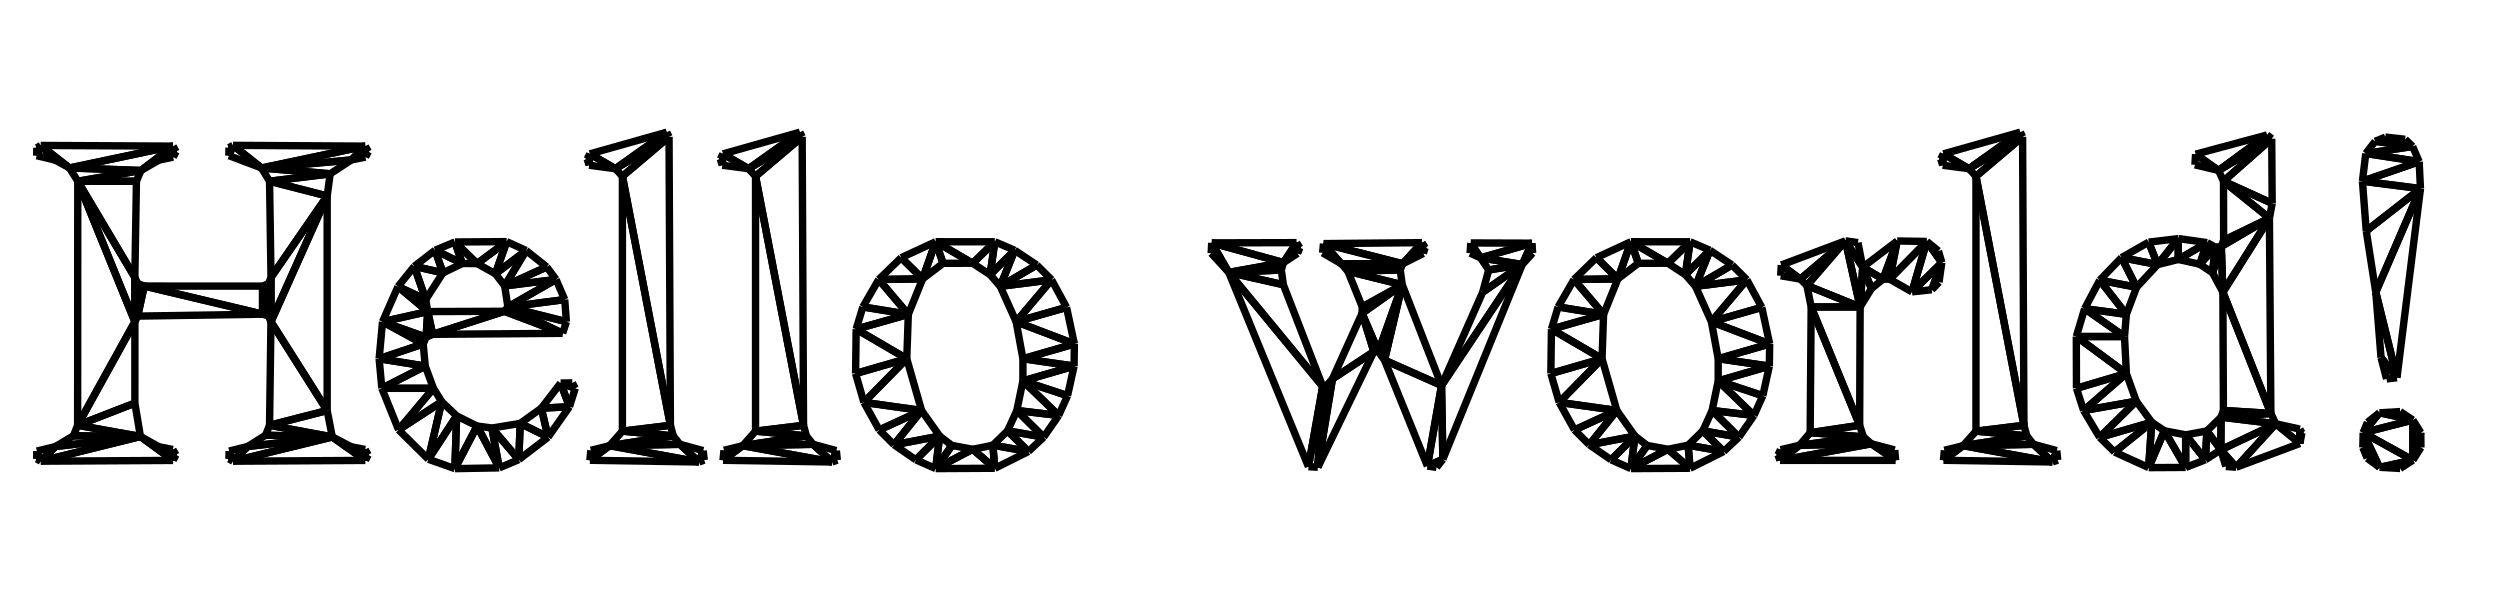 <svg xmlns="http://www.w3.org/2000/svg" xmlns:xlink="http://www.w3.org/1999/xlink"  width="338"  height="80" ><line x1="320.041" y1="61.953" x2="319.452" y2="60.5" stroke-width="1" stroke="black" /><line x1="319.452" y1="60.5" x2="321.718" y2="63.183" stroke-width="1" stroke="black" /><line x1="321.718" y1="63.183" x2="320.041" y2="61.953" stroke-width="1" stroke="black" /><line x1="319.503" y1="58.5" x2="321.718" y2="63.183" stroke-width="1" stroke="black" /><line x1="321.718" y1="63.183" x2="319.452" y2="60.5" stroke-width="1" stroke="black" /><line x1="319.452" y1="60.5" x2="319.503" y2="58.5" stroke-width="1" stroke="black" /><line x1="319.503" y1="58.5" x2="326.225" y2="62.212" stroke-width="1" stroke="black" /><line x1="326.225" y1="62.212" x2="321.718" y2="63.183" stroke-width="1" stroke="black" /><line x1="321.718" y1="63.183" x2="319.503" y2="58.5" stroke-width="1" stroke="black" /><line x1="326.225" y1="62.212" x2="319.503" y2="58.5" stroke-width="1" stroke="black" /><line x1="319.503" y1="58.5" x2="326.224" y2="56.79" stroke-width="1" stroke="black" /><line x1="326.224" y1="56.79" x2="326.225" y2="62.212" stroke-width="1" stroke="black" /><line x1="326.225" y1="62.212" x2="326.224" y2="56.79" stroke-width="1" stroke="black" /><line x1="326.224" y1="56.79" x2="327.291" y2="58.5" stroke-width="1" stroke="black" /><line x1="327.291" y1="58.5" x2="326.225" y2="62.212" stroke-width="1" stroke="black" /><line x1="326.225" y1="62.212" x2="327.291" y2="58.5" stroke-width="1" stroke="black" /><line x1="327.291" y1="58.5" x2="327.31" y2="60.5" stroke-width="1" stroke="black" /><line x1="327.31" y1="60.5" x2="326.225" y2="62.212" stroke-width="1" stroke="black" /><line x1="321.71" y1="55.809" x2="326.224" y2="56.79" stroke-width="1" stroke="black" /><line x1="326.224" y1="56.79" x2="319.503" y2="58.5" stroke-width="1" stroke="black" /><line x1="319.503" y1="58.5" x2="321.71" y2="55.809" stroke-width="1" stroke="black" /><line x1="326.224" y1="56.79" x2="321.71" y2="55.809" stroke-width="1" stroke="black" /><line x1="321.71" y1="55.809" x2="324.5" y2="55.645" stroke-width="1" stroke="black" /><line x1="324.5" y1="55.645" x2="326.224" y2="56.79" stroke-width="1" stroke="black" /><line x1="320.075" y1="57.09" x2="321.71" y2="55.809" stroke-width="1" stroke="black" /><line x1="321.71" y1="55.809" x2="319.503" y2="58.5" stroke-width="1" stroke="black" /><line x1="319.503" y1="58.5" x2="320.075" y2="57.09" stroke-width="1" stroke="black" /><line x1="324.5" y1="63.337" x2="321.718" y2="63.183" stroke-width="1" stroke="black" /><line x1="321.718" y1="63.183" x2="326.225" y2="62.212" stroke-width="1" stroke="black" /><line x1="326.225" y1="62.212" x2="324.5" y2="63.337" stroke-width="1" stroke="black" /><line x1="240.654" y1="62.245" x2="240.382" y2="61.5" stroke-width="1" stroke="black" /><line x1="240.382" y1="61.5" x2="240.731" y2="60.798" stroke-width="1" stroke="black" /><line x1="240.731" y1="60.798" x2="240.654" y2="62.245" stroke-width="1" stroke="black" /><line x1="240.654" y1="62.245" x2="240.731" y2="60.798" stroke-width="1" stroke="black" /><line x1="240.731" y1="60.798" x2="243.304" y2="60.197" stroke-width="1" stroke="black" /><line x1="243.304" y1="60.197" x2="240.654" y2="62.245" stroke-width="1" stroke="black" /><line x1="253.004" y1="59.996" x2="240.654" y2="62.245" stroke-width="1" stroke="black" /><line x1="240.654" y1="62.245" x2="243.304" y2="60.197" stroke-width="1" stroke="black" /><line x1="243.304" y1="60.197" x2="253.004" y2="59.996" stroke-width="1" stroke="black" /><line x1="256.29" y1="62.241" x2="240.654" y2="62.245" stroke-width="1" stroke="black" /><line x1="240.654" y1="62.245" x2="253.004" y2="59.996" stroke-width="1" stroke="black" /><line x1="253.004" y1="59.996" x2="256.29" y2="62.241" stroke-width="1" stroke="black" /><line x1="256.29" y1="62.241" x2="253.004" y2="59.996" stroke-width="1" stroke="black" /><line x1="253.004" y1="59.996" x2="256.17" y2="60.842" stroke-width="1" stroke="black" /><line x1="256.17" y1="60.842" x2="256.29" y2="62.241" stroke-width="1" stroke="black" /><line x1="243.304" y1="60.197" x2="251.934" y2="59.07" stroke-width="1" stroke="black" /><line x1="251.934" y1="59.07" x2="253.004" y2="59.996" stroke-width="1" stroke="black" /><line x1="253.004" y1="59.996" x2="243.304" y2="60.197" stroke-width="1" stroke="black" /><line x1="251.934" y1="59.07" x2="243.304" y2="60.197" stroke-width="1" stroke="black" /><line x1="243.304" y1="60.197" x2="244.734" y2="58.5" stroke-width="1" stroke="black" /><line x1="244.734" y1="58.5" x2="251.934" y2="59.07" stroke-width="1" stroke="black" /><line x1="251.934" y1="59.07" x2="244.734" y2="58.5" stroke-width="1" stroke="black" /><line x1="244.734" y1="58.5" x2="251.425" y2="57.5" stroke-width="1" stroke="black" /><line x1="251.425" y1="57.5" x2="251.934" y2="59.07" stroke-width="1" stroke="black" /><line x1="244.734" y1="58.5" x2="244.868" y2="41.5" stroke-width="1" stroke="black" /><line x1="244.868" y1="41.5" x2="251.425" y2="57.5" stroke-width="1" stroke="black" /><line x1="251.425" y1="57.5" x2="244.734" y2="58.5" stroke-width="1" stroke="black" /><line x1="251.425" y1="57.5" x2="244.868" y2="41.5" stroke-width="1" stroke="black" /><line x1="244.868" y1="41.5" x2="251.49" y2="41.5" stroke-width="1" stroke="black" /><line x1="251.49" y1="41.5" x2="251.425" y2="57.5" stroke-width="1" stroke="black" /><line x1="244.291" y1="38.602" x2="251.49" y2="41.5" stroke-width="1" stroke="black" /><line x1="251.49" y1="41.5" x2="244.868" y2="41.5" stroke-width="1" stroke="black" /><line x1="244.868" y1="41.5" x2="244.291" y2="38.602" stroke-width="1" stroke="black" /><line x1="249.5" y1="32.56" x2="251.49" y2="41.5" stroke-width="1" stroke="black" /><line x1="251.49" y1="41.5" x2="244.291" y2="38.602" stroke-width="1" stroke="black" /><line x1="244.291" y1="38.602" x2="249.5" y2="32.56" stroke-width="1" stroke="black" /><line x1="251.49" y1="41.5" x2="249.5" y2="32.56" stroke-width="1" stroke="black" /><line x1="249.5" y1="32.56" x2="251.841" y2="36.128" stroke-width="1" stroke="black" /><line x1="251.841" y1="36.128" x2="251.49" y2="41.5" stroke-width="1" stroke="black" /><line x1="251.49" y1="41.5" x2="251.841" y2="36.128" stroke-width="1" stroke="black" /><line x1="251.841" y1="36.128" x2="253.015" y2="39.015" stroke-width="1" stroke="black" /><line x1="253.015" y1="39.015" x2="251.49" y2="41.5" stroke-width="1" stroke="black" /><line x1="253.015" y1="39.015" x2="251.841" y2="36.128" stroke-width="1" stroke="black" /><line x1="251.841" y1="36.128" x2="254.584" y2="37.743" stroke-width="1" stroke="black" /><line x1="254.584" y1="37.743" x2="253.015" y2="39.015" stroke-width="1" stroke="black" /><line x1="254.584" y1="37.743" x2="251.841" y2="36.128" stroke-width="1" stroke="black" /><line x1="251.841" y1="36.128" x2="256.5" y2="32.579" stroke-width="1" stroke="black" /><line x1="256.5" y1="32.579" x2="254.584" y2="37.743" stroke-width="1" stroke="black" /><line x1="255.478" y1="37.743" x2="254.584" y2="37.743" stroke-width="1" stroke="black" /><line x1="254.584" y1="37.743" x2="256.5" y2="32.579" stroke-width="1" stroke="black" /><line x1="256.5" y1="32.579" x2="255.478" y2="37.743" stroke-width="1" stroke="black" /><line x1="260.5" y1="32.645" x2="255.478" y2="37.743" stroke-width="1" stroke="black" /><line x1="255.478" y1="37.743" x2="256.5" y2="32.579" stroke-width="1" stroke="black" /><line x1="256.5" y1="32.579" x2="260.5" y2="32.645" stroke-width="1" stroke="black" /><line x1="258.5" y1="39.462" x2="255.478" y2="37.743" stroke-width="1" stroke="black" /><line x1="255.478" y1="37.743" x2="260.5" y2="32.645" stroke-width="1" stroke="black" /><line x1="260.5" y1="32.645" x2="258.5" y2="39.462" stroke-width="1" stroke="black" /><line x1="260.5" y1="32.645" x2="262.528" y2="35.5" stroke-width="1" stroke="black" /><line x1="262.528" y1="35.5" x2="258.5" y2="39.462" stroke-width="1" stroke="black" /><line x1="258.5" y1="39.462" x2="260.5" y2="32.645" stroke-width="1" stroke="black" /><line x1="262.076" y1="33.924" x2="262.528" y2="35.5" stroke-width="1" stroke="black" /><line x1="262.528" y1="35.5" x2="260.5" y2="32.645" stroke-width="1" stroke="black" /><line x1="260.5" y1="32.645" x2="262.076" y2="33.924" stroke-width="1" stroke="black" /><line x1="261.17" y1="39.17" x2="258.5" y2="39.462" stroke-width="1" stroke="black" /><line x1="258.5" y1="39.462" x2="262.528" y2="35.5" stroke-width="1" stroke="black" /><line x1="262.528" y1="35.5" x2="261.17" y2="39.17" stroke-width="1" stroke="black" /><line x1="262.156" y1="38.156" x2="261.17" y2="39.17" stroke-width="1" stroke="black" /><line x1="261.17" y1="39.17" x2="262.528" y2="35.5" stroke-width="1" stroke="black" /><line x1="262.528" y1="35.5" x2="262.156" y2="38.156" stroke-width="1" stroke="black" /><line x1="251.841" y1="36.128" x2="249.5" y2="32.56" stroke-width="1" stroke="black" /><line x1="249.5" y1="32.56" x2="251.195" y2="32.805" stroke-width="1" stroke="black" /><line x1="251.195" y1="32.805" x2="251.841" y2="36.128" stroke-width="1" stroke="black" /><line x1="244.291" y1="38.602" x2="243.398" y2="37.733" stroke-width="1" stroke="black" /><line x1="243.398" y1="37.733" x2="249.5" y2="32.56" stroke-width="1" stroke="black" /><line x1="249.5" y1="32.56" x2="244.291" y2="38.602" stroke-width="1" stroke="black" /><line x1="243.398" y1="37.733" x2="240.827" y2="35.827" stroke-width="1" stroke="black" /><line x1="240.827" y1="35.827" x2="249.5" y2="32.56" stroke-width="1" stroke="black" /><line x1="249.5" y1="32.56" x2="243.398" y2="37.733" stroke-width="1" stroke="black" /><line x1="240.752" y1="37.284" x2="240.827" y2="35.827" stroke-width="1" stroke="black" /><line x1="240.827" y1="35.827" x2="243.398" y2="37.733" stroke-width="1" stroke="black" /><line x1="243.398" y1="37.733" x2="240.752" y2="37.284" stroke-width="1" stroke="black" /><line x1="210.802" y1="54.404" x2="209.674" y2="50.5" stroke-width="1" stroke="black" /><line x1="209.674" y1="50.5" x2="216.595" y2="48.5" stroke-width="1" stroke="black" /><line x1="216.595" y1="48.5" x2="210.802" y2="54.404" stroke-width="1" stroke="black" /><line x1="210.802" y1="54.404" x2="216.595" y2="48.5" stroke-width="1" stroke="black" /><line x1="216.595" y1="48.5" x2="218.595" y2="55.5" stroke-width="1" stroke="black" /><line x1="218.595" y1="55.5" x2="210.802" y2="54.404" stroke-width="1" stroke="black" /><line x1="212.87" y1="58.13" x2="210.802" y2="54.404" stroke-width="1" stroke="black" /><line x1="210.802" y1="54.404" x2="218.595" y2="55.5" stroke-width="1" stroke="black" /><line x1="218.595" y1="55.5" x2="212.87" y2="58.13" stroke-width="1" stroke="black" /><line x1="214.87" y1="60.13" x2="212.87" y2="58.13" stroke-width="1" stroke="black" /><line x1="212.87" y1="58.13" x2="218.595" y2="55.5" stroke-width="1" stroke="black" /><line x1="218.595" y1="55.5" x2="214.87" y2="60.13" stroke-width="1" stroke="black" /><line x1="214.87" y1="60.13" x2="218.595" y2="55.5" stroke-width="1" stroke="black" /><line x1="218.595" y1="55.5" x2="221.043" y2="58.957" stroke-width="1" stroke="black" /><line x1="221.043" y1="58.957" x2="214.87" y2="60.13" stroke-width="1" stroke="black" /><line x1="217.821" y1="62.167" x2="214.87" y2="60.13" stroke-width="1" stroke="black" /><line x1="214.87" y1="60.13" x2="221.043" y2="58.957" stroke-width="1" stroke="black" /><line x1="221.043" y1="58.957" x2="217.821" y2="62.167" stroke-width="1" stroke="black" /><line x1="220.5" y1="63.354" x2="217.821" y2="62.167" stroke-width="1" stroke="black" /><line x1="217.821" y1="62.167" x2="221.043" y2="58.957" stroke-width="1" stroke="black" /><line x1="221.043" y1="58.957" x2="220.5" y2="63.354" stroke-width="1" stroke="black" /><line x1="220.5" y1="63.354" x2="221.043" y2="58.957" stroke-width="1" stroke="black" /><line x1="221.043" y1="58.957" x2="222.689" y2="60.224" stroke-width="1" stroke="black" /><line x1="222.689" y1="60.224" x2="220.5" y2="63.354" stroke-width="1" stroke="black" /><line x1="220.5" y1="63.354" x2="222.689" y2="60.224" stroke-width="1" stroke="black" /><line x1="222.689" y1="60.224" x2="225.5" y2="60.74" stroke-width="1" stroke="black" /><line x1="225.5" y1="60.74" x2="220.5" y2="63.354" stroke-width="1" stroke="black" /><line x1="220.5" y1="63.354" x2="225.5" y2="60.74" stroke-width="1" stroke="black" /><line x1="225.5" y1="60.74" x2="228.5" y2="63.308" stroke-width="1" stroke="black" /><line x1="228.5" y1="63.308" x2="220.5" y2="63.354" stroke-width="1" stroke="black" /><line x1="225.5" y1="60.74" x2="228.231" y2="60.191" stroke-width="1" stroke="black" /><line x1="228.231" y1="60.191" x2="228.5" y2="63.308" stroke-width="1" stroke="black" /><line x1="228.5" y1="63.308" x2="225.5" y2="60.74" stroke-width="1" stroke="black" /><line x1="233.04" y1="61.04" x2="228.5" y2="63.308" stroke-width="1" stroke="black" /><line x1="228.5" y1="63.308" x2="228.231" y2="60.191" stroke-width="1" stroke="black" /><line x1="228.231" y1="60.191" x2="233.04" y2="61.04" stroke-width="1" stroke="black" /><line x1="233.04" y1="61.04" x2="228.231" y2="60.191" stroke-width="1" stroke="black" /><line x1="228.231" y1="60.191" x2="230.219" y2="58.251" stroke-width="1" stroke="black" /><line x1="230.219" y1="58.251" x2="233.04" y2="61.04" stroke-width="1" stroke="black" /><line x1="233.04" y1="61.04" x2="230.219" y2="58.251" stroke-width="1" stroke="black" /><line x1="230.219" y1="58.251" x2="235.102" y2="59.102" stroke-width="1" stroke="black" /><line x1="235.102" y1="59.102" x2="233.04" y2="61.04" stroke-width="1" stroke="black" /><line x1="230.219" y1="58.251" x2="231.477" y2="55.5" stroke-width="1" stroke="black" /><line x1="231.477" y1="55.5" x2="235.102" y2="59.102" stroke-width="1" stroke="black" /><line x1="235.102" y1="59.102" x2="230.219" y2="58.251" stroke-width="1" stroke="black" /><line x1="235.102" y1="59.102" x2="231.477" y2="55.5" stroke-width="1" stroke="black" /><line x1="231.477" y1="55.5" x2="237.134" y2="56.172" stroke-width="1" stroke="black" /><line x1="237.134" y1="56.172" x2="235.102" y2="59.102" stroke-width="1" stroke="black" /><line x1="237.134" y1="56.172" x2="231.477" y2="55.5" stroke-width="1" stroke="black" /><line x1="231.477" y1="55.5" x2="232.299" y2="51.5" stroke-width="1" stroke="black" /><line x1="232.299" y1="51.5" x2="237.134" y2="56.172" stroke-width="1" stroke="black" /><line x1="238.333" y1="53.5" x2="237.134" y2="56.172" stroke-width="1" stroke="black" /><line x1="237.134" y1="56.172" x2="232.299" y2="51.5" stroke-width="1" stroke="black" /><line x1="232.299" y1="51.5" x2="238.333" y2="53.5" stroke-width="1" stroke="black" /><line x1="238.333" y1="53.5" x2="232.299" y2="51.5" stroke-width="1" stroke="black" /><line x1="232.299" y1="51.5" x2="239.215" y2="49.5" stroke-width="1" stroke="black" /><line x1="239.215" y1="49.5" x2="238.333" y2="53.5" stroke-width="1" stroke="black" /><line x1="232.299" y1="51.5" x2="232.299" y2="48.5" stroke-width="1" stroke="black" /><line x1="232.299" y1="48.5" x2="239.215" y2="49.5" stroke-width="1" stroke="black" /><line x1="239.215" y1="49.5" x2="232.299" y2="51.5" stroke-width="1" stroke="black" /><line x1="239.215" y1="49.5" x2="232.299" y2="48.5" stroke-width="1" stroke="black" /><line x1="232.299" y1="48.5" x2="239.258" y2="46.5" stroke-width="1" stroke="black" /><line x1="239.258" y1="46.5" x2="239.215" y2="49.5" stroke-width="1" stroke="black" /><line x1="232.299" y1="48.5" x2="231.382" y2="43.5" stroke-width="1" stroke="black" /><line x1="231.382" y1="43.5" x2="239.258" y2="46.5" stroke-width="1" stroke="black" /><line x1="239.258" y1="46.5" x2="232.299" y2="48.5" stroke-width="1" stroke="black" /><line x1="231.382" y1="43.5" x2="238.195" y2="41.554" stroke-width="1" stroke="black" /><line x1="238.195" y1="41.554" x2="239.258" y2="46.5" stroke-width="1" stroke="black" /><line x1="239.258" y1="46.5" x2="231.382" y2="43.5" stroke-width="1" stroke="black" /><line x1="231.382" y1="43.5" x2="236.173" y2="37.827" stroke-width="1" stroke="black" /><line x1="236.173" y1="37.827" x2="238.195" y2="41.554" stroke-width="1" stroke="black" /><line x1="238.195" y1="41.554" x2="231.382" y2="43.5" stroke-width="1" stroke="black" /><line x1="236.173" y1="37.827" x2="231.382" y2="43.5" stroke-width="1" stroke="black" /><line x1="231.382" y1="43.5" x2="229.23" y2="38.713" stroke-width="1" stroke="black" /><line x1="229.23" y1="38.713" x2="236.173" y2="37.827" stroke-width="1" stroke="black" /><line x1="236.173" y1="37.827" x2="229.23" y2="38.713" stroke-width="1" stroke="black" /><line x1="229.23" y1="38.713" x2="234.172" y2="35.828" stroke-width="1" stroke="black" /><line x1="234.172" y1="35.828" x2="236.173" y2="37.827" stroke-width="1" stroke="black" /><line x1="229.23" y1="38.713" x2="231.188" y2="33.84" stroke-width="1" stroke="black" /><line x1="231.188" y1="33.84" x2="234.172" y2="35.828" stroke-width="1" stroke="black" /><line x1="234.172" y1="35.828" x2="229.23" y2="38.713" stroke-width="1" stroke="black" /><line x1="229.23" y1="38.713" x2="227.86" y2="37.14" stroke-width="1" stroke="black" /><line x1="227.86" y1="37.14" x2="231.188" y2="33.84" stroke-width="1" stroke="black" /><line x1="231.188" y1="33.84" x2="229.23" y2="38.713" stroke-width="1" stroke="black" /><line x1="227.86" y1="37.14" x2="228.5" y2="32.69" stroke-width="1" stroke="black" /><line x1="228.5" y1="32.69" x2="231.188" y2="33.84" stroke-width="1" stroke="black" /><line x1="231.188" y1="33.84" x2="227.86" y2="37.14" stroke-width="1" stroke="black" /><line x1="227.86" y1="37.14" x2="225.5" y2="35.593" stroke-width="1" stroke="black" /><line x1="225.5" y1="35.593" x2="228.5" y2="32.69" stroke-width="1" stroke="black" /><line x1="228.5" y1="32.69" x2="227.86" y2="37.14" stroke-width="1" stroke="black" /><line x1="225.5" y1="35.593" x2="220.5" y2="32.681" stroke-width="1" stroke="black" /><line x1="220.5" y1="32.681" x2="228.5" y2="32.69" stroke-width="1" stroke="black" /><line x1="228.5" y1="32.69" x2="225.5" y2="35.593" stroke-width="1" stroke="black" /><line x1="221.5" y1="35.595" x2="220.5" y2="32.681" stroke-width="1" stroke="black" /><line x1="220.5" y1="32.681" x2="225.5" y2="35.593" stroke-width="1" stroke="black" /><line x1="225.5" y1="35.593" x2="221.5" y2="35.595" stroke-width="1" stroke="black" /><line x1="221.5" y1="35.595" x2="218.74" y2="37.701" stroke-width="1" stroke="black" /><line x1="218.74" y1="37.701" x2="220.5" y2="32.681" stroke-width="1" stroke="black" /><line x1="220.5" y1="32.681" x2="221.5" y2="35.595" stroke-width="1" stroke="black" /><line x1="218.74" y1="37.701" x2="215.837" y2="34.837" stroke-width="1" stroke="black" /><line x1="215.837" y1="34.837" x2="220.5" y2="32.681" stroke-width="1" stroke="black" /><line x1="220.5" y1="32.681" x2="218.74" y2="37.701" stroke-width="1" stroke="black" /><line x1="218.74" y1="37.701" x2="212.802" y2="37.789" stroke-width="1" stroke="black" /><line x1="212.802" y1="37.789" x2="215.837" y2="34.837" stroke-width="1" stroke="black" /><line x1="215.837" y1="34.837" x2="218.74" y2="37.701" stroke-width="1" stroke="black" /><line x1="216.804" y1="42.5" x2="212.802" y2="37.789" stroke-width="1" stroke="black" /><line x1="212.802" y1="37.789" x2="218.74" y2="37.701" stroke-width="1" stroke="black" /><line x1="218.74" y1="37.701" x2="216.804" y2="42.5" stroke-width="1" stroke="black" /><line x1="210.657" y1="41.5" x2="212.802" y2="37.789" stroke-width="1" stroke="black" /><line x1="212.802" y1="37.789" x2="216.804" y2="42.5" stroke-width="1" stroke="black" /><line x1="216.804" y1="42.5" x2="210.657" y2="41.5" stroke-width="1" stroke="black" /><line x1="216.804" y1="42.5" x2="209.755" y2="44.5" stroke-width="1" stroke="black" /><line x1="209.755" y1="44.5" x2="210.657" y2="41.5" stroke-width="1" stroke="black" /><line x1="210.657" y1="41.5" x2="216.804" y2="42.5" stroke-width="1" stroke="black" /><line x1="216.595" y1="48.5" x2="209.755" y2="44.5" stroke-width="1" stroke="black" /><line x1="209.755" y1="44.5" x2="216.804" y2="42.5" stroke-width="1" stroke="black" /><line x1="216.804" y1="42.5" x2="216.595" y2="48.5" stroke-width="1" stroke="black" /><line x1="209.674" y1="50.5" x2="209.755" y2="44.5" stroke-width="1" stroke="black" /><line x1="209.755" y1="44.5" x2="216.595" y2="48.5" stroke-width="1" stroke="black" /><line x1="216.595" y1="48.5" x2="209.674" y2="50.5" stroke-width="1" stroke="black" /><line x1="166.127" y1="36.826" x2="163.752" y2="34.234" stroke-width="1" stroke="black" /><line x1="163.752" y1="34.234" x2="163.823" y2="32.835" stroke-width="1" stroke="black" /><line x1="163.823" y1="32.835" x2="166.127" y2="36.826" stroke-width="1" stroke="black" /><line x1="163.823" y1="32.835" x2="173.524" y2="35.5" stroke-width="1" stroke="black" /><line x1="173.524" y1="35.5" x2="166.127" y2="36.826" stroke-width="1" stroke="black" /><line x1="166.127" y1="36.826" x2="163.823" y2="32.835" stroke-width="1" stroke="black" /><line x1="173.524" y1="35.5" x2="163.823" y2="32.835" stroke-width="1" stroke="black" /><line x1="163.823" y1="32.835" x2="175.295" y2="32.805" stroke-width="1" stroke="black" /><line x1="175.295" y1="32.805" x2="173.524" y2="35.5" stroke-width="1" stroke="black" /><line x1="173.524" y1="35.5" x2="175.295" y2="32.805" stroke-width="1" stroke="black" /><line x1="175.295" y1="32.805" x2="175.432" y2="34.261" stroke-width="1" stroke="black" /><line x1="175.432" y1="34.261" x2="173.524" y2="35.5" stroke-width="1" stroke="black" /><line x1="175.432" y1="34.261" x2="175.295" y2="32.805" stroke-width="1" stroke="black" /><line x1="175.295" y1="32.805" x2="175.73" y2="33.5" stroke-width="1" stroke="black" /><line x1="175.73" y1="33.5" x2="175.432" y2="34.261" stroke-width="1" stroke="black" /><line x1="173.231" y1="36.5" x2="166.127" y2="36.826" stroke-width="1" stroke="black" /><line x1="166.127" y1="36.826" x2="173.524" y2="35.5" stroke-width="1" stroke="black" /><line x1="173.524" y1="35.5" x2="173.231" y2="36.5" stroke-width="1" stroke="black" /><line x1="166.127" y1="36.826" x2="173.231" y2="36.5" stroke-width="1" stroke="black" /><line x1="173.231" y1="36.5" x2="173.512" y2="38.5" stroke-width="1" stroke="black" /><line x1="173.512" y1="38.5" x2="166.127" y2="36.826" stroke-width="1" stroke="black" /><line x1="178.831" y1="52.25" x2="166.127" y2="36.826" stroke-width="1" stroke="black" /><line x1="166.127" y1="36.826" x2="173.512" y2="38.5" stroke-width="1" stroke="black" /><line x1="173.512" y1="38.5" x2="178.831" y2="52.25" stroke-width="1" stroke="black" /><line x1="178.831" y1="52.25" x2="176.903" y2="63.097" stroke-width="1" stroke="black" /><line x1="176.903" y1="63.097" x2="166.127" y2="36.826" stroke-width="1" stroke="black" /><line x1="166.127" y1="36.826" x2="178.831" y2="52.25" stroke-width="1" stroke="black" /><line x1="178.173" y1="63.173" x2="176.903" y2="63.097" stroke-width="1" stroke="black" /><line x1="176.903" y1="63.097" x2="178.831" y2="52.25" stroke-width="1" stroke="black" /><line x1="178.831" y1="52.25" x2="178.173" y2="63.173" stroke-width="1" stroke="black" /><line x1="178.173" y1="63.173" x2="178.831" y2="52.25" stroke-width="1" stroke="black" /><line x1="178.831" y1="52.25" x2="179.25" y2="52.25" stroke-width="1" stroke="black" /><line x1="179.25" y1="52.25" x2="178.173" y2="63.173" stroke-width="1" stroke="black" /><line x1="180.15" y1="51.226" x2="178.173" y2="63.173" stroke-width="1" stroke="black" /><line x1="178.173" y1="63.173" x2="179.25" y2="52.25" stroke-width="1" stroke="black" /><line x1="179.25" y1="52.25" x2="180.15" y2="51.226" stroke-width="1" stroke="black" /><line x1="178.173" y1="63.173" x2="180.15" y2="51.226" stroke-width="1" stroke="black" /><line x1="180.15" y1="51.226" x2="185.743" y2="47.536" stroke-width="1" stroke="black" /><line x1="185.743" y1="47.536" x2="178.173" y2="63.173" stroke-width="1" stroke="black" /><line x1="180.15" y1="51.226" x2="184.15" y2="42.363" stroke-width="1" stroke="black" /><line x1="184.15" y1="42.363" x2="185.743" y2="47.536" stroke-width="1" stroke="black" /><line x1="185.743" y1="47.536" x2="180.15" y2="51.226" stroke-width="1" stroke="black" /><line x1="186.364" y1="47.536" x2="185.743" y2="47.536" stroke-width="1" stroke="black" /><line x1="185.743" y1="47.536" x2="184.15" y2="42.363" stroke-width="1" stroke="black" /><line x1="184.15" y1="42.363" x2="186.364" y2="47.536" stroke-width="1" stroke="black" /><line x1="189.585" y1="38.5" x2="186.364" y2="47.536" stroke-width="1" stroke="black" /><line x1="186.364" y1="47.536" x2="184.15" y2="42.363" stroke-width="1" stroke="black" /><line x1="184.15" y1="42.363" x2="189.585" y2="38.5" stroke-width="1" stroke="black" /><line x1="187.18" y1="48.692" x2="186.364" y2="47.536" stroke-width="1" stroke="black" /><line x1="186.364" y1="47.536" x2="189.585" y2="38.5" stroke-width="1" stroke="black" /><line x1="189.585" y1="38.5" x2="187.18" y2="48.692" stroke-width="1" stroke="black" /><line x1="187.18" y1="48.692" x2="189.585" y2="38.5" stroke-width="1" stroke="black" /><line x1="189.585" y1="38.5" x2="194.896" y2="52.113" stroke-width="1" stroke="black" /><line x1="194.896" y1="52.113" x2="187.18" y2="48.692" stroke-width="1" stroke="black" /><line x1="192.985" y1="63.015" x2="187.18" y2="48.692" stroke-width="1" stroke="black" /><line x1="187.18" y1="48.692" x2="194.896" y2="52.113" stroke-width="1" stroke="black" /><line x1="194.896" y1="52.113" x2="192.985" y2="63.015" stroke-width="1" stroke="black" /><line x1="192.985" y1="63.015" x2="194.896" y2="52.113" stroke-width="1" stroke="black" /><line x1="194.896" y1="52.113" x2="195.076" y2="62.093" stroke-width="1" stroke="black" /><line x1="195.076" y1="62.093" x2="192.985" y2="63.015" stroke-width="1" stroke="black" /><line x1="194.224" y1="63.194" x2="192.985" y2="63.015" stroke-width="1" stroke="black" /><line x1="192.985" y1="63.015" x2="195.076" y2="62.093" stroke-width="1" stroke="black" /><line x1="195.076" y1="62.093" x2="194.224" y2="63.194" stroke-width="1" stroke="black" /><line x1="205.805" y1="35.762" x2="195.076" y2="62.093" stroke-width="1" stroke="black" /><line x1="195.076" y1="62.093" x2="194.896" y2="52.113" stroke-width="1" stroke="black" /><line x1="194.896" y1="52.113" x2="205.805" y2="35.762" stroke-width="1" stroke="black" /><line x1="200.461" y1="39.5" x2="205.805" y2="35.762" stroke-width="1" stroke="black" /><line x1="205.805" y1="35.762" x2="194.896" y2="52.113" stroke-width="1" stroke="black" /><line x1="194.896" y1="52.113" x2="200.461" y2="39.5" stroke-width="1" stroke="black" /><line x1="205.805" y1="35.762" x2="200.461" y2="39.5" stroke-width="1" stroke="black" /><line x1="200.461" y1="39.5" x2="201.271" y2="36.5" stroke-width="1" stroke="black" /><line x1="201.271" y1="36.5" x2="205.805" y2="35.762" stroke-width="1" stroke="black" /><line x1="201.271" y1="36.5" x2="200.177" y2="34.869" stroke-width="1" stroke="black" /><line x1="200.177" y1="34.869" x2="205.805" y2="35.762" stroke-width="1" stroke="black" /><line x1="205.805" y1="35.762" x2="201.271" y2="36.5" stroke-width="1" stroke="black" /><line x1="205.805" y1="35.762" x2="200.177" y2="34.869" stroke-width="1" stroke="black" /><line x1="200.177" y1="34.869" x2="207.124" y2="32.876" stroke-width="1" stroke="black" /><line x1="207.124" y1="32.876" x2="205.805" y2="35.762" stroke-width="1" stroke="black" /><line x1="207.209" y1="34.222" x2="205.805" y2="35.762" stroke-width="1" stroke="black" /><line x1="205.805" y1="35.762" x2="207.124" y2="32.876" stroke-width="1" stroke="black" /><line x1="207.124" y1="32.876" x2="207.209" y2="34.222" stroke-width="1" stroke="black" /><line x1="200.177" y1="34.869" x2="198.848" y2="32.848" stroke-width="1" stroke="black" /><line x1="198.848" y1="32.848" x2="207.124" y2="32.876" stroke-width="1" stroke="black" /><line x1="207.124" y1="32.876" x2="200.177" y2="34.869" stroke-width="1" stroke="black" /><line x1="198.76" y1="34.226" x2="198.848" y2="32.848" stroke-width="1" stroke="black" /><line x1="198.848" y1="32.848" x2="200.177" y2="34.869" stroke-width="1" stroke="black" /><line x1="200.177" y1="34.869" x2="198.76" y2="34.226" stroke-width="1" stroke="black" /><line x1="189.585" y1="38.5" x2="184.15" y2="42.363" stroke-width="1" stroke="black" /><line x1="184.15" y1="42.363" x2="184.183" y2="41.5" stroke-width="1" stroke="black" /><line x1="184.183" y1="41.5" x2="189.585" y2="38.5" stroke-width="1" stroke="black" /><line x1="189.585" y1="38.5" x2="184.183" y2="41.5" stroke-width="1" stroke="black" /><line x1="184.183" y1="41.5" x2="182.23" y2="36.675" stroke-width="1" stroke="black" /><line x1="182.23" y1="36.675" x2="189.585" y2="38.5" stroke-width="1" stroke="black" /><line x1="189.585" y1="38.5" x2="182.23" y2="36.675" stroke-width="1" stroke="black" /><line x1="182.23" y1="36.675" x2="189.31" y2="36.5" stroke-width="1" stroke="black" /><line x1="189.31" y1="36.5" x2="189.585" y2="38.5" stroke-width="1" stroke="black" /><line x1="189.31" y1="36.5" x2="182.23" y2="36.675" stroke-width="1" stroke="black" /><line x1="182.23" y1="36.675" x2="189.644" y2="35.661" stroke-width="1" stroke="black" /><line x1="189.644" y1="35.661" x2="189.31" y2="36.5" stroke-width="1" stroke="black" /><line x1="189.644" y1="35.661" x2="182.23" y2="36.675" stroke-width="1" stroke="black" /><line x1="182.23" y1="36.675" x2="181.352" y2="35.667" stroke-width="1" stroke="black" /><line x1="181.352" y1="35.667" x2="189.644" y2="35.661" stroke-width="1" stroke="black" /><line x1="189.644" y1="35.661" x2="181.352" y2="35.667" stroke-width="1" stroke="black" /><line x1="181.352" y1="35.667" x2="178.935" y2="32.935" stroke-width="1" stroke="black" /><line x1="178.935" y1="32.935" x2="189.644" y2="35.661" stroke-width="1" stroke="black" /><line x1="189.644" y1="35.661" x2="178.935" y2="32.935" stroke-width="1" stroke="black" /><line x1="178.935" y1="32.935" x2="192.255" y2="32.806" stroke-width="1" stroke="black" /><line x1="192.255" y1="32.806" x2="189.644" y2="35.661" stroke-width="1" stroke="black" /><line x1="189.644" y1="35.661" x2="192.255" y2="32.806" stroke-width="1" stroke="black" /><line x1="192.255" y1="32.806" x2="192.432" y2="34.261" stroke-width="1" stroke="black" /><line x1="192.432" y1="34.261" x2="189.644" y2="35.661" stroke-width="1" stroke="black" /><line x1="192.432" y1="34.261" x2="192.255" y2="32.806" stroke-width="1" stroke="black" /><line x1="192.255" y1="32.806" x2="192.679" y2="33.5" stroke-width="1" stroke="black" /><line x1="192.679" y1="33.5" x2="192.432" y2="34.261" stroke-width="1" stroke="black" /><line x1="181.352" y1="35.667" x2="178.815" y2="34.185" stroke-width="1" stroke="black" /><line x1="178.815" y1="34.185" x2="178.935" y2="32.935" stroke-width="1" stroke="black" /><line x1="178.935" y1="32.935" x2="181.352" y2="35.667" stroke-width="1" stroke="black" /><line x1="116.802" y1="54.404" x2="115.674" y2="50.5" stroke-width="1" stroke="black" /><line x1="115.674" y1="50.5" x2="122.595" y2="48.5" stroke-width="1" stroke="black" /><line x1="122.595" y1="48.5" x2="116.802" y2="54.404" stroke-width="1" stroke="black" /><line x1="116.802" y1="54.404" x2="122.595" y2="48.5" stroke-width="1" stroke="black" /><line x1="122.595" y1="48.5" x2="124.595" y2="55.5" stroke-width="1" stroke="black" /><line x1="124.595" y1="55.5" x2="116.802" y2="54.404" stroke-width="1" stroke="black" /><line x1="118.87" y1="58.13" x2="116.802" y2="54.404" stroke-width="1" stroke="black" /><line x1="116.802" y1="54.404" x2="124.595" y2="55.5" stroke-width="1" stroke="black" /><line x1="124.595" y1="55.5" x2="118.87" y2="58.13" stroke-width="1" stroke="black" /><line x1="120.87" y1="60.13" x2="118.87" y2="58.13" stroke-width="1" stroke="black" /><line x1="118.87" y1="58.13" x2="124.595" y2="55.5" stroke-width="1" stroke="black" /><line x1="124.595" y1="55.5" x2="120.87" y2="60.13" stroke-width="1" stroke="black" /><line x1="120.87" y1="60.13" x2="124.595" y2="55.5" stroke-width="1" stroke="black" /><line x1="124.595" y1="55.5" x2="127.043" y2="58.957" stroke-width="1" stroke="black" /><line x1="127.043" y1="58.957" x2="120.87" y2="60.13" stroke-width="1" stroke="black" /><line x1="123.821" y1="62.167" x2="120.87" y2="60.13" stroke-width="1" stroke="black" /><line x1="120.87" y1="60.13" x2="127.043" y2="58.957" stroke-width="1" stroke="black" /><line x1="127.043" y1="58.957" x2="123.821" y2="62.167" stroke-width="1" stroke="black" /><line x1="126.5" y1="63.354" x2="123.821" y2="62.167" stroke-width="1" stroke="black" /><line x1="123.821" y1="62.167" x2="127.043" y2="58.957" stroke-width="1" stroke="black" /><line x1="127.043" y1="58.957" x2="126.5" y2="63.354" stroke-width="1" stroke="black" /><line x1="126.5" y1="63.354" x2="127.043" y2="58.957" stroke-width="1" stroke="black" /><line x1="127.043" y1="58.957" x2="128.689" y2="60.224" stroke-width="1" stroke="black" /><line x1="128.689" y1="60.224" x2="126.5" y2="63.354" stroke-width="1" stroke="black" /><line x1="126.5" y1="63.354" x2="128.689" y2="60.224" stroke-width="1" stroke="black" /><line x1="128.689" y1="60.224" x2="131.5" y2="60.74" stroke-width="1" stroke="black" /><line x1="131.5" y1="60.74" x2="126.5" y2="63.354" stroke-width="1" stroke="black" /><line x1="126.5" y1="63.354" x2="131.5" y2="60.74" stroke-width="1" stroke="black" /><line x1="131.5" y1="60.74" x2="134.5" y2="63.308" stroke-width="1" stroke="black" /><line x1="134.5" y1="63.308" x2="126.5" y2="63.354" stroke-width="1" stroke="black" /><line x1="131.5" y1="60.74" x2="134.231" y2="60.191" stroke-width="1" stroke="black" /><line x1="134.231" y1="60.191" x2="134.5" y2="63.308" stroke-width="1" stroke="black" /><line x1="134.5" y1="63.308" x2="131.5" y2="60.74" stroke-width="1" stroke="black" /><line x1="139.04" y1="61.04" x2="134.5" y2="63.308" stroke-width="1" stroke="black" /><line x1="134.5" y1="63.308" x2="134.231" y2="60.191" stroke-width="1" stroke="black" /><line x1="134.231" y1="60.191" x2="139.04" y2="61.04" stroke-width="1" stroke="black" /><line x1="139.04" y1="61.04" x2="134.231" y2="60.191" stroke-width="1" stroke="black" /><line x1="134.231" y1="60.191" x2="136.219" y2="58.251" stroke-width="1" stroke="black" /><line x1="136.219" y1="58.251" x2="139.04" y2="61.04" stroke-width="1" stroke="black" /><line x1="139.04" y1="61.04" x2="136.219" y2="58.251" stroke-width="1" stroke="black" /><line x1="136.219" y1="58.251" x2="141.102" y2="59.102" stroke-width="1" stroke="black" /><line x1="141.102" y1="59.102" x2="139.04" y2="61.04" stroke-width="1" stroke="black" /><line x1="136.219" y1="58.251" x2="137.477" y2="55.5" stroke-width="1" stroke="black" /><line x1="137.477" y1="55.5" x2="141.102" y2="59.102" stroke-width="1" stroke="black" /><line x1="141.102" y1="59.102" x2="136.219" y2="58.251" stroke-width="1" stroke="black" /><line x1="141.102" y1="59.102" x2="137.477" y2="55.5" stroke-width="1" stroke="black" /><line x1="137.477" y1="55.5" x2="143.134" y2="56.172" stroke-width="1" stroke="black" /><line x1="143.134" y1="56.172" x2="141.102" y2="59.102" stroke-width="1" stroke="black" /><line x1="143.134" y1="56.172" x2="137.477" y2="55.5" stroke-width="1" stroke="black" /><line x1="137.477" y1="55.5" x2="138.299" y2="51.5" stroke-width="1" stroke="black" /><line x1="138.299" y1="51.5" x2="143.134" y2="56.172" stroke-width="1" stroke="black" /><line x1="144.333" y1="53.5" x2="143.134" y2="56.172" stroke-width="1" stroke="black" /><line x1="143.134" y1="56.172" x2="138.299" y2="51.5" stroke-width="1" stroke="black" /><line x1="138.299" y1="51.5" x2="144.333" y2="53.5" stroke-width="1" stroke="black" /><line x1="144.333" y1="53.5" x2="138.299" y2="51.5" stroke-width="1" stroke="black" /><line x1="138.299" y1="51.5" x2="145.215" y2="49.5" stroke-width="1" stroke="black" /><line x1="145.215" y1="49.5" x2="144.333" y2="53.5" stroke-width="1" stroke="black" /><line x1="138.299" y1="51.5" x2="138.299" y2="48.5" stroke-width="1" stroke="black" /><line x1="138.299" y1="48.5" x2="145.215" y2="49.5" stroke-width="1" stroke="black" /><line x1="145.215" y1="49.5" x2="138.299" y2="51.5" stroke-width="1" stroke="black" /><line x1="145.215" y1="49.5" x2="138.299" y2="48.5" stroke-width="1" stroke="black" /><line x1="138.299" y1="48.5" x2="145.258" y2="46.5" stroke-width="1" stroke="black" /><line x1="145.258" y1="46.5" x2="145.215" y2="49.5" stroke-width="1" stroke="black" /><line x1="138.299" y1="48.5" x2="137.382" y2="43.5" stroke-width="1" stroke="black" /><line x1="137.382" y1="43.5" x2="145.258" y2="46.5" stroke-width="1" stroke="black" /><line x1="145.258" y1="46.5" x2="138.299" y2="48.5" stroke-width="1" stroke="black" /><line x1="137.382" y1="43.5" x2="144.195" y2="41.554" stroke-width="1" stroke="black" /><line x1="144.195" y1="41.554" x2="145.258" y2="46.5" stroke-width="1" stroke="black" /><line x1="145.258" y1="46.5" x2="137.382" y2="43.5" stroke-width="1" stroke="black" /><line x1="137.382" y1="43.5" x2="142.173" y2="37.827" stroke-width="1" stroke="black" /><line x1="142.173" y1="37.827" x2="144.195" y2="41.554" stroke-width="1" stroke="black" /><line x1="144.195" y1="41.554" x2="137.382" y2="43.5" stroke-width="1" stroke="black" /><line x1="142.173" y1="37.827" x2="137.382" y2="43.5" stroke-width="1" stroke="black" /><line x1="137.382" y1="43.5" x2="135.23" y2="38.713" stroke-width="1" stroke="black" /><line x1="135.23" y1="38.713" x2="142.173" y2="37.827" stroke-width="1" stroke="black" /><line x1="142.173" y1="37.827" x2="135.23" y2="38.713" stroke-width="1" stroke="black" /><line x1="135.23" y1="38.713" x2="140.172" y2="35.828" stroke-width="1" stroke="black" /><line x1="140.172" y1="35.828" x2="142.173" y2="37.827" stroke-width="1" stroke="black" /><line x1="135.23" y1="38.713" x2="137.188" y2="33.84" stroke-width="1" stroke="black" /><line x1="137.188" y1="33.84" x2="140.172" y2="35.828" stroke-width="1" stroke="black" /><line x1="140.172" y1="35.828" x2="135.23" y2="38.713" stroke-width="1" stroke="black" /><line x1="135.23" y1="38.713" x2="133.86" y2="37.14" stroke-width="1" stroke="black" /><line x1="133.86" y1="37.14" x2="137.188" y2="33.84" stroke-width="1" stroke="black" /><line x1="137.188" y1="33.84" x2="135.23" y2="38.713" stroke-width="1" stroke="black" /><line x1="133.86" y1="37.14" x2="134.5" y2="32.69" stroke-width="1" stroke="black" /><line x1="134.5" y1="32.69" x2="137.188" y2="33.84" stroke-width="1" stroke="black" /><line x1="137.188" y1="33.84" x2="133.86" y2="37.14" stroke-width="1" stroke="black" /><line x1="133.86" y1="37.14" x2="131.5" y2="35.593" stroke-width="1" stroke="black" /><line x1="131.5" y1="35.593" x2="134.5" y2="32.69" stroke-width="1" stroke="black" /><line x1="134.5" y1="32.69" x2="133.86" y2="37.14" stroke-width="1" stroke="black" /><line x1="131.5" y1="35.593" x2="126.5" y2="32.681" stroke-width="1" stroke="black" /><line x1="126.5" y1="32.681" x2="134.5" y2="32.69" stroke-width="1" stroke="black" /><line x1="134.5" y1="32.69" x2="131.5" y2="35.593" stroke-width="1" stroke="black" /><line x1="127.5" y1="35.595" x2="126.5" y2="32.681" stroke-width="1" stroke="black" /><line x1="126.5" y1="32.681" x2="131.5" y2="35.593" stroke-width="1" stroke="black" /><line x1="131.5" y1="35.593" x2="127.5" y2="35.595" stroke-width="1" stroke="black" /><line x1="127.5" y1="35.595" x2="124.74" y2="37.701" stroke-width="1" stroke="black" /><line x1="124.74" y1="37.701" x2="126.5" y2="32.681" stroke-width="1" stroke="black" /><line x1="126.5" y1="32.681" x2="127.5" y2="35.595" stroke-width="1" stroke="black" /><line x1="124.74" y1="37.701" x2="121.837" y2="34.837" stroke-width="1" stroke="black" /><line x1="121.837" y1="34.837" x2="126.5" y2="32.681" stroke-width="1" stroke="black" /><line x1="126.5" y1="32.681" x2="124.74" y2="37.701" stroke-width="1" stroke="black" /><line x1="124.74" y1="37.701" x2="118.802" y2="37.789" stroke-width="1" stroke="black" /><line x1="118.802" y1="37.789" x2="121.837" y2="34.837" stroke-width="1" stroke="black" /><line x1="121.837" y1="34.837" x2="124.74" y2="37.701" stroke-width="1" stroke="black" /><line x1="122.804" y1="42.5" x2="118.802" y2="37.789" stroke-width="1" stroke="black" /><line x1="118.802" y1="37.789" x2="124.74" y2="37.701" stroke-width="1" stroke="black" /><line x1="124.74" y1="37.701" x2="122.804" y2="42.5" stroke-width="1" stroke="black" /><line x1="116.657" y1="41.5" x2="118.802" y2="37.789" stroke-width="1" stroke="black" /><line x1="118.802" y1="37.789" x2="122.804" y2="42.5" stroke-width="1" stroke="black" /><line x1="122.804" y1="42.5" x2="116.657" y2="41.5" stroke-width="1" stroke="black" /><line x1="122.804" y1="42.5" x2="115.755" y2="44.5" stroke-width="1" stroke="black" /><line x1="115.755" y1="44.5" x2="116.657" y2="41.5" stroke-width="1" stroke="black" /><line x1="116.657" y1="41.5" x2="122.804" y2="42.5" stroke-width="1" stroke="black" /><line x1="122.595" y1="48.5" x2="115.755" y2="44.5" stroke-width="1" stroke="black" /><line x1="115.755" y1="44.5" x2="122.804" y2="42.5" stroke-width="1" stroke="black" /><line x1="122.804" y1="42.5" x2="122.595" y2="48.5" stroke-width="1" stroke="black" /><line x1="115.674" y1="50.5" x2="115.755" y2="44.5" stroke-width="1" stroke="black" /><line x1="115.755" y1="44.5" x2="122.595" y2="48.5" stroke-width="1" stroke="black" /><line x1="122.595" y1="48.5" x2="115.674" y2="50.5" stroke-width="1" stroke="black" /><line x1="51.624" y1="52.5" x2="51.257" y2="48.5" stroke-width="1" stroke="black" /><line x1="51.257" y1="48.5" x2="57.495" y2="49.5" stroke-width="1" stroke="black" /><line x1="57.495" y1="49.5" x2="51.624" y2="52.5" stroke-width="1" stroke="black" /><line x1="51.624" y1="52.5" x2="57.495" y2="49.5" stroke-width="1" stroke="black" /><line x1="57.495" y1="49.5" x2="58.602" y2="52.5" stroke-width="1" stroke="black" /><line x1="58.602" y1="52.5" x2="51.624" y2="52.5" stroke-width="1" stroke="black" /><line x1="53.888" y1="58.112" x2="51.624" y2="52.5" stroke-width="1" stroke="black" /><line x1="51.624" y1="52.5" x2="58.602" y2="52.5" stroke-width="1" stroke="black" /><line x1="58.602" y1="52.5" x2="53.888" y2="58.112" stroke-width="1" stroke="black" /><line x1="53.888" y1="58.112" x2="58.602" y2="52.5" stroke-width="1" stroke="black" /><line x1="58.602" y1="52.5" x2="59.722" y2="54.306" stroke-width="1" stroke="black" /><line x1="59.722" y1="54.306" x2="53.888" y2="58.112" stroke-width="1" stroke="black" /><line x1="57.91" y1="62.09" x2="53.888" y2="58.112" stroke-width="1" stroke="black" /><line x1="53.888" y1="58.112" x2="59.722" y2="54.306" stroke-width="1" stroke="black" /><line x1="59.722" y1="54.306" x2="57.91" y2="62.09" stroke-width="1" stroke="black" /><line x1="57.91" y1="62.09" x2="59.722" y2="54.306" stroke-width="1" stroke="black" /><line x1="59.722" y1="54.306" x2="61.737" y2="56.23" stroke-width="1" stroke="black" /><line x1="61.737" y1="56.23" x2="57.91" y2="62.09" stroke-width="1" stroke="black" /><line x1="61.5" y1="63.36" x2="57.91" y2="62.09" stroke-width="1" stroke="black" /><line x1="57.91" y1="62.09" x2="61.737" y2="56.23" stroke-width="1" stroke="black" /><line x1="61.737" y1="56.23" x2="61.5" y2="63.36" stroke-width="1" stroke="black" /><line x1="61.5" y1="63.36" x2="61.737" y2="56.23" stroke-width="1" stroke="black" /><line x1="61.737" y1="56.23" x2="64.5" y2="57.6" stroke-width="1" stroke="black" /><line x1="64.5" y1="57.6" x2="61.5" y2="63.36" stroke-width="1" stroke="black" /><line x1="67.5" y1="63.256" x2="61.5" y2="63.36" stroke-width="1" stroke="black" /><line x1="61.5" y1="63.36" x2="64.5" y2="57.6" stroke-width="1" stroke="black" /><line x1="64.5" y1="57.6" x2="67.5" y2="63.256" stroke-width="1" stroke="black" /><line x1="67.5" y1="63.256" x2="64.5" y2="57.6" stroke-width="1" stroke="black" /><line x1="64.5" y1="57.6" x2="66.5" y2="57.868" stroke-width="1" stroke="black" /><line x1="66.5" y1="57.868" x2="67.5" y2="63.256" stroke-width="1" stroke="black" /><line x1="67.5" y1="63.256" x2="66.5" y2="57.868" stroke-width="1" stroke="black" /><line x1="66.5" y1="57.868" x2="70.138" y2="62.138" stroke-width="1" stroke="black" /><line x1="70.138" y1="62.138" x2="67.5" y2="63.256" stroke-width="1" stroke="black" /><line x1="70.138" y1="62.138" x2="66.5" y2="57.868" stroke-width="1" stroke="black" /><line x1="66.5" y1="57.868" x2="70.334" y2="57.24" stroke-width="1" stroke="black" /><line x1="70.334" y1="57.24" x2="70.138" y2="62.138" stroke-width="1" stroke="black" /><line x1="70.138" y1="62.138" x2="70.334" y2="57.24" stroke-width="1" stroke="black" /><line x1="70.334" y1="57.24" x2="74.102" y2="59.102" stroke-width="1" stroke="black" /><line x1="74.102" y1="59.102" x2="70.138" y2="62.138" stroke-width="1" stroke="black" /><line x1="70.334" y1="57.24" x2="73.188" y2="55.188" stroke-width="1" stroke="black" /><line x1="73.188" y1="55.188" x2="74.102" y2="59.102" stroke-width="1" stroke="black" /><line x1="74.102" y1="59.102" x2="70.334" y2="57.24" stroke-width="1" stroke="black" /><line x1="74.102" y1="59.102" x2="73.188" y2="55.188" stroke-width="1" stroke="black" /><line x1="73.188" y1="55.188" x2="76.992" y2="54.99" stroke-width="1" stroke="black" /><line x1="76.992" y1="54.99" x2="74.102" y2="59.102" stroke-width="1" stroke="black" /><line x1="73.188" y1="55.188" x2="75.795" y2="51.795" stroke-width="1" stroke="black" /><line x1="75.795" y1="51.795" x2="76.992" y2="54.99" stroke-width="1" stroke="black" /><line x1="76.992" y1="54.99" x2="73.188" y2="55.188" stroke-width="1" stroke="black" /><line x1="77.773" y1="52.5" x2="76.992" y2="54.99" stroke-width="1" stroke="black" /><line x1="76.992" y1="54.99" x2="75.795" y2="51.795" stroke-width="1" stroke="black" /><line x1="75.795" y1="51.795" x2="77.773" y2="52.5" stroke-width="1" stroke="black" /><line x1="77.773" y1="52.5" x2="75.795" y2="51.795" stroke-width="1" stroke="black" /><line x1="75.795" y1="51.795" x2="77.377" y2="51.762" stroke-width="1" stroke="black" /><line x1="77.377" y1="51.762" x2="77.773" y2="52.5" stroke-width="1" stroke="black" /><line x1="51.257" y1="48.5" x2="57.217" y2="46.5" stroke-width="1" stroke="black" /><line x1="57.217" y1="46.5" x2="57.495" y2="49.5" stroke-width="1" stroke="black" /><line x1="57.495" y1="49.5" x2="51.257" y2="48.5" stroke-width="1" stroke="black" /><line x1="51.257" y1="48.5" x2="51.719" y2="43.5" stroke-width="1" stroke="black" /><line x1="51.719" y1="43.5" x2="57.217" y2="46.5" stroke-width="1" stroke="black" /><line x1="57.217" y1="46.5" x2="51.257" y2="48.5" stroke-width="1" stroke="black" /><line x1="57.217" y1="46.5" x2="51.719" y2="43.5" stroke-width="1" stroke="black" /><line x1="51.719" y1="43.5" x2="57.607" y2="45.597" stroke-width="1" stroke="black" /><line x1="57.607" y1="45.597" x2="57.217" y2="46.5" stroke-width="1" stroke="black" /><line x1="57.607" y1="45.597" x2="51.719" y2="43.5" stroke-width="1" stroke="black" /><line x1="51.719" y1="43.5" x2="57.831" y2="42.124" stroke-width="1" stroke="black" /><line x1="57.831" y1="42.124" x2="57.607" y2="45.597" stroke-width="1" stroke="black" /><line x1="58.5" y1="45.2" x2="57.607" y2="45.597" stroke-width="1" stroke="black" /><line x1="57.607" y1="45.597" x2="57.831" y2="42.124" stroke-width="1" stroke="black" /><line x1="57.831" y1="42.124" x2="58.5" y2="45.2" stroke-width="1" stroke="black" /><line x1="58.5" y1="45.2" x2="57.831" y2="42.124" stroke-width="1" stroke="black" /><line x1="57.831" y1="42.124" x2="68.183" y2="42.085" stroke-width="1" stroke="black" /><line x1="68.183" y1="42.085" x2="58.5" y2="45.2" stroke-width="1" stroke="black" /><line x1="58.5" y1="45.2" x2="68.183" y2="42.085" stroke-width="1" stroke="black" /><line x1="68.183" y1="42.085" x2="76.068" y2="45.068" stroke-width="1" stroke="black" /><line x1="76.068" y1="45.068" x2="58.5" y2="45.2" stroke-width="1" stroke="black" /><line x1="68.183" y1="42.085" x2="68.667" y2="41.5" stroke-width="1" stroke="black" /><line x1="68.667" y1="41.5" x2="76.068" y2="45.068" stroke-width="1" stroke="black" /><line x1="76.068" y1="45.068" x2="68.183" y2="42.085" stroke-width="1" stroke="black" /><line x1="76.068" y1="45.068" x2="68.667" y2="41.5" stroke-width="1" stroke="black" /><line x1="68.667" y1="41.5" x2="76.575" y2="43.5" stroke-width="1" stroke="black" /><line x1="76.575" y1="43.5" x2="76.068" y2="45.068" stroke-width="1" stroke="black" /><line x1="68.667" y1="41.5" x2="76.35" y2="40.5" stroke-width="1" stroke="black" /><line x1="76.35" y1="40.5" x2="76.575" y2="43.5" stroke-width="1" stroke="black" /><line x1="76.575" y1="43.5" x2="68.667" y2="41.5" stroke-width="1" stroke="black" /><line x1="68.667" y1="41.5" x2="75.173" y2="37.779" stroke-width="1" stroke="black" /><line x1="75.173" y1="37.779" x2="76.35" y2="40.5" stroke-width="1" stroke="black" /><line x1="76.35" y1="40.5" x2="68.667" y2="41.5" stroke-width="1" stroke="black" /><line x1="75.173" y1="37.779" x2="68.667" y2="41.5" stroke-width="1" stroke="black" /><line x1="68.667" y1="41.5" x2="68.234" y2="38.655" stroke-width="1" stroke="black" /><line x1="68.234" y1="38.655" x2="75.173" y2="37.779" stroke-width="1" stroke="black" /><line x1="75.173" y1="37.779" x2="68.234" y2="38.655" stroke-width="1" stroke="black" /><line x1="68.234" y1="38.655" x2="73.914" y2="36.09" stroke-width="1" stroke="black" /><line x1="73.914" y1="36.09" x2="75.173" y2="37.779" stroke-width="1" stroke="black" /><line x1="68.234" y1="38.655" x2="71.13" y2="33.87" stroke-width="1" stroke="black" /><line x1="71.13" y1="33.87" x2="73.914" y2="36.09" stroke-width="1" stroke="black" /><line x1="73.914" y1="36.09" x2="68.234" y2="38.655" stroke-width="1" stroke="black" /><line x1="68.234" y1="38.655" x2="66.981" y2="37.019" stroke-width="1" stroke="black" /><line x1="66.981" y1="37.019" x2="71.13" y2="33.87" stroke-width="1" stroke="black" /><line x1="71.13" y1="33.87" x2="68.234" y2="38.655" stroke-width="1" stroke="black" /><line x1="66.981" y1="37.019" x2="68.5" y2="32.668" stroke-width="1" stroke="black" /><line x1="68.5" y1="32.668" x2="71.13" y2="33.87" stroke-width="1" stroke="black" /><line x1="71.13" y1="33.87" x2="66.981" y2="37.019" stroke-width="1" stroke="black" /><line x1="66.981" y1="37.019" x2="64.5" y2="35.633" stroke-width="1" stroke="black" /><line x1="64.5" y1="35.633" x2="68.5" y2="32.668" stroke-width="1" stroke="black" /><line x1="68.5" y1="32.668" x2="66.981" y2="37.019" stroke-width="1" stroke="black" /><line x1="68.5" y1="32.668" x2="64.5" y2="35.633" stroke-width="1" stroke="black" /><line x1="64.5" y1="35.633" x2="61.5" y2="32.715" stroke-width="1" stroke="black" /><line x1="61.5" y1="32.715" x2="68.5" y2="32.668" stroke-width="1" stroke="black" /><line x1="64.5" y1="35.633" x2="62.5" y2="35.626" stroke-width="1" stroke="black" /><line x1="62.5" y1="35.626" x2="61.5" y2="32.715" stroke-width="1" stroke="black" /><line x1="61.5" y1="32.715" x2="64.5" y2="35.633" stroke-width="1" stroke="black" /><line x1="58.821" y1="33.833" x2="61.5" y2="32.715" stroke-width="1" stroke="black" /><line x1="61.5" y1="32.715" x2="62.5" y2="35.626" stroke-width="1" stroke="black" /><line x1="62.5" y1="35.626" x2="58.821" y2="33.833" stroke-width="1" stroke="black" /><line x1="59.886" y1="36.889" x2="58.821" y2="33.833" stroke-width="1" stroke="black" /><line x1="58.821" y1="33.833" x2="62.5" y2="35.626" stroke-width="1" stroke="black" /><line x1="62.5" y1="35.626" x2="59.886" y2="36.889" stroke-width="1" stroke="black" /><line x1="56.008" y1="36.008" x2="58.821" y2="33.833" stroke-width="1" stroke="black" /><line x1="58.821" y1="33.833" x2="59.886" y2="36.889" stroke-width="1" stroke="black" /><line x1="59.886" y1="36.889" x2="56.008" y2="36.008" stroke-width="1" stroke="black" /><line x1="57.559" y1="40.5" x2="56.008" y2="36.008" stroke-width="1" stroke="black" /><line x1="56.008" y1="36.008" x2="59.886" y2="36.889" stroke-width="1" stroke="black" /><line x1="59.886" y1="36.889" x2="57.559" y2="40.5" stroke-width="1" stroke="black" /><line x1="53.809" y1="38.744" x2="56.008" y2="36.008" stroke-width="1" stroke="black" /><line x1="56.008" y1="36.008" x2="57.559" y2="40.5" stroke-width="1" stroke="black" /><line x1="57.559" y1="40.5" x2="53.809" y2="38.744" stroke-width="1" stroke="black" /><line x1="57.831" y1="42.124" x2="53.809" y2="38.744" stroke-width="1" stroke="black" /><line x1="53.809" y1="38.744" x2="57.559" y2="40.5" stroke-width="1" stroke="black" /><line x1="57.559" y1="40.5" x2="57.831" y2="42.124" stroke-width="1" stroke="black" /><line x1="57.831" y1="42.124" x2="51.719" y2="43.5" stroke-width="1" stroke="black" /><line x1="51.719" y1="43.5" x2="53.809" y2="38.744" stroke-width="1" stroke="black" /><line x1="53.809" y1="38.744" x2="57.831" y2="42.124" stroke-width="1" stroke="black" /><line x1="7.5" y1="21.661" x2="4.954" y2="21.046" stroke-width="1" stroke="black" /><line x1="4.954" y1="21.046" x2="5.5" y2="19.663" stroke-width="1" stroke="black" /><line x1="5.5" y1="19.663" x2="7.5" y2="21.661" stroke-width="1" stroke="black" /><line x1="5.5" y1="19.663" x2="9.395" y2="22.709" stroke-width="1" stroke="black" /><line x1="9.395" y1="22.709" x2="7.5" y2="21.661" stroke-width="1" stroke="black" /><line x1="7.5" y1="21.661" x2="5.5" y2="19.663" stroke-width="1" stroke="black" /><line x1="5.5" y1="19.663" x2="23.394" y2="19.755" stroke-width="1" stroke="black" /><line x1="23.394" y1="19.755" x2="9.395" y2="22.709" stroke-width="1" stroke="black" /><line x1="9.395" y1="22.709" x2="5.5" y2="19.663" stroke-width="1" stroke="black" /><line x1="23.394" y1="19.755" x2="19.046" y2="23.051" stroke-width="1" stroke="black" /><line x1="19.046" y1="23.051" x2="9.395" y2="22.709" stroke-width="1" stroke="black" /><line x1="9.395" y1="22.709" x2="23.394" y2="19.755" stroke-width="1" stroke="black" /><line x1="21.5" y1="21.644" x2="19.046" y2="23.051" stroke-width="1" stroke="black" /><line x1="19.046" y1="23.051" x2="23.394" y2="19.755" stroke-width="1" stroke="black" /><line x1="23.394" y1="19.755" x2="21.5" y2="21.644" stroke-width="1" stroke="black" /><line x1="21.5" y1="21.644" x2="23.394" y2="19.755" stroke-width="1" stroke="black" /><line x1="23.394" y1="19.755" x2="23.41" y2="21.241" stroke-width="1" stroke="black" /><line x1="23.41" y1="21.241" x2="21.5" y2="21.644" stroke-width="1" stroke="black" /><line x1="23.41" y1="21.241" x2="23.394" y2="19.755" stroke-width="1" stroke="black" /><line x1="23.394" y1="19.755" x2="23.804" y2="20.5" stroke-width="1" stroke="black" /><line x1="23.804" y1="20.5" x2="23.41" y2="21.241" stroke-width="1" stroke="black" /><line x1="10.514" y1="24.5" x2="9.395" y2="22.709" stroke-width="1" stroke="black" /><line x1="9.395" y1="22.709" x2="19.046" y2="23.051" stroke-width="1" stroke="black" /><line x1="19.046" y1="23.051" x2="10.514" y2="24.5" stroke-width="1" stroke="black" /><line x1="18.446" y1="24.5" x2="10.514" y2="24.5" stroke-width="1" stroke="black" /><line x1="10.514" y1="24.5" x2="19.046" y2="23.051" stroke-width="1" stroke="black" /><line x1="19.046" y1="23.051" x2="18.446" y2="24.5" stroke-width="1" stroke="black" /><line x1="18.231" y1="37.5" x2="10.514" y2="24.5" stroke-width="1" stroke="black" /><line x1="10.514" y1="24.5" x2="18.446" y2="24.5" stroke-width="1" stroke="black" /><line x1="18.446" y1="24.5" x2="18.231" y2="37.5" stroke-width="1" stroke="black" /><line x1="18.231" y1="37.5" x2="18.236" y2="43.5" stroke-width="1" stroke="black" /><line x1="18.236" y1="43.5" x2="10.514" y2="24.5" stroke-width="1" stroke="black" /><line x1="10.514" y1="24.5" x2="18.231" y2="37.5" stroke-width="1" stroke="black" /><line x1="18.236" y1="43.5" x2="18.231" y2="37.5" stroke-width="1" stroke="black" /><line x1="18.231" y1="37.5" x2="18.607" y2="38.339" stroke-width="1" stroke="black" /><line x1="18.607" y1="38.339" x2="18.236" y2="43.5" stroke-width="1" stroke="black" /><line x1="18.236" y1="43.5" x2="18.607" y2="38.339" stroke-width="1" stroke="black" /><line x1="18.607" y1="38.339" x2="18.612" y2="42.738" stroke-width="1" stroke="black" /><line x1="18.612" y1="42.738" x2="18.236" y2="43.5" stroke-width="1" stroke="black" /><line x1="18.612" y1="42.738" x2="18.607" y2="38.339" stroke-width="1" stroke="black" /><line x1="18.607" y1="38.339" x2="19.5" y2="38.675" stroke-width="1" stroke="black" /><line x1="19.5" y1="38.675" x2="18.612" y2="42.738" stroke-width="1" stroke="black" /><line x1="18.612" y1="42.738" x2="19.5" y2="38.675" stroke-width="1" stroke="black" /><line x1="19.5" y1="38.675" x2="35.5" y2="42.475" stroke-width="1" stroke="black" /><line x1="35.5" y1="42.475" x2="18.612" y2="42.738" stroke-width="1" stroke="black" /><line x1="19.5" y1="38.675" x2="35.5" y2="38.681" stroke-width="1" stroke="black" /><line x1="35.5" y1="38.681" x2="35.5" y2="42.475" stroke-width="1" stroke="black" /><line x1="35.5" y1="42.475" x2="19.5" y2="38.675" stroke-width="1" stroke="black" /><line x1="36.317" y1="42.738" x2="35.5" y2="42.475" stroke-width="1" stroke="black" /><line x1="35.5" y1="42.475" x2="35.5" y2="38.681" stroke-width="1" stroke="black" /><line x1="35.5" y1="38.681" x2="36.317" y2="42.738" stroke-width="1" stroke="black" /><line x1="36.323" y1="38.344" x2="36.317" y2="42.738" stroke-width="1" stroke="black" /><line x1="36.317" y1="42.738" x2="35.5" y2="38.681" stroke-width="1" stroke="black" /><line x1="35.5" y1="38.681" x2="36.323" y2="38.344" stroke-width="1" stroke="black" /><line x1="36.317" y1="42.738" x2="36.323" y2="38.344" stroke-width="1" stroke="black" /><line x1="36.323" y1="38.344" x2="36.634" y2="43.5" stroke-width="1" stroke="black" /><line x1="36.634" y1="43.5" x2="36.317" y2="42.738" stroke-width="1" stroke="black" /><line x1="36.634" y1="43.5" x2="36.323" y2="38.344" stroke-width="1" stroke="black" /><line x1="36.323" y1="38.344" x2="36.64" y2="37.5" stroke-width="1" stroke="black" /><line x1="36.64" y1="37.5" x2="36.634" y2="43.5" stroke-width="1" stroke="black" /><line x1="36.634" y1="43.5" x2="36.64" y2="37.5" stroke-width="1" stroke="black" /><line x1="36.64" y1="37.5" x2="44.234" y2="26.5" stroke-width="1" stroke="black" /><line x1="44.234" y1="26.5" x2="36.634" y2="43.5" stroke-width="1" stroke="black" /><line x1="44.234" y1="55.5" x2="36.634" y2="43.5" stroke-width="1" stroke="black" /><line x1="36.634" y1="43.5" x2="44.234" y2="26.5" stroke-width="1" stroke="black" /><line x1="44.234" y1="26.5" x2="44.234" y2="55.5" stroke-width="1" stroke="black" /><line x1="36.442" y1="57.5" x2="36.634" y2="43.5" stroke-width="1" stroke="black" /><line x1="36.634" y1="43.5" x2="44.234" y2="55.5" stroke-width="1" stroke="black" /><line x1="44.234" y1="55.5" x2="36.442" y2="57.5" stroke-width="1" stroke="black" /><line x1="36.442" y1="57.5" x2="44.234" y2="55.5" stroke-width="1" stroke="black" /><line x1="44.234" y1="55.5" x2="44.923" y2="59.077" stroke-width="1" stroke="black" /><line x1="44.923" y1="59.077" x2="36.442" y2="57.5" stroke-width="1" stroke="black" /><line x1="35.9" y1="58.842" x2="36.442" y2="57.5" stroke-width="1" stroke="black" /><line x1="36.442" y1="57.5" x2="44.923" y2="59.077" stroke-width="1" stroke="black" /><line x1="44.923" y1="59.077" x2="35.9" y2="58.842" stroke-width="1" stroke="black" /><line x1="35.9" y1="58.842" x2="44.923" y2="59.077" stroke-width="1" stroke="black" /><line x1="44.923" y1="59.077" x2="33.5" y2="60.357" stroke-width="1" stroke="black" /><line x1="33.5" y1="60.357" x2="35.9" y2="58.842" stroke-width="1" stroke="black" /><line x1="44.923" y1="59.077" x2="31.5" y2="62.354" stroke-width="1" stroke="black" /><line x1="31.5" y1="62.354" x2="33.5" y2="60.357" stroke-width="1" stroke="black" /><line x1="33.5" y1="60.357" x2="44.923" y2="59.077" stroke-width="1" stroke="black" /><line x1="49.396" y1="62.247" x2="31.5" y2="62.354" stroke-width="1" stroke="black" /><line x1="31.5" y1="62.354" x2="44.923" y2="59.077" stroke-width="1" stroke="black" /><line x1="44.923" y1="59.077" x2="49.396" y2="62.247" stroke-width="1" stroke="black" /><line x1="47.5" y1="60.405" x2="49.396" y2="62.247" stroke-width="1" stroke="black" /><line x1="49.396" y1="62.247" x2="44.923" y2="59.077" stroke-width="1" stroke="black" /><line x1="44.923" y1="59.077" x2="47.5" y2="60.405" stroke-width="1" stroke="black" /><line x1="49.396" y1="62.247" x2="47.5" y2="60.405" stroke-width="1" stroke="black" /><line x1="47.5" y1="60.405" x2="49.374" y2="60.772" stroke-width="1" stroke="black" /><line x1="49.374" y1="60.772" x2="49.396" y2="62.247" stroke-width="1" stroke="black" /><line x1="49.396" y1="62.247" x2="49.374" y2="60.772" stroke-width="1" stroke="black" /><line x1="49.374" y1="60.772" x2="49.771" y2="61.5" stroke-width="1" stroke="black" /><line x1="49.771" y1="61.5" x2="49.396" y2="62.247" stroke-width="1" stroke="black" /><line x1="31.5" y1="62.354" x2="30.981" y2="60.981" stroke-width="1" stroke="black" /><line x1="30.981" y1="60.981" x2="33.5" y2="60.357" stroke-width="1" stroke="black" /><line x1="33.5" y1="60.357" x2="31.5" y2="62.354" stroke-width="1" stroke="black" /><line x1="30.954" y1="62.046" x2="30.981" y2="60.981" stroke-width="1" stroke="black" /><line x1="30.981" y1="60.981" x2="31.5" y2="62.354" stroke-width="1" stroke="black" /><line x1="31.5" y1="62.354" x2="30.954" y2="62.046" stroke-width="1" stroke="black" /><line x1="36.64" y1="37.5" x2="36.442" y2="24.5" stroke-width="1" stroke="black" /><line x1="36.442" y1="24.5" x2="44.234" y2="26.5" stroke-width="1" stroke="black" /><line x1="44.234" y1="26.5" x2="36.64" y2="37.5" stroke-width="1" stroke="black" /><line x1="44.234" y1="26.5" x2="36.442" y2="24.5" stroke-width="1" stroke="black" /><line x1="36.442" y1="24.5" x2="44.637" y2="23.5" stroke-width="1" stroke="black" /><line x1="44.637" y1="23.5" x2="44.234" y2="26.5" stroke-width="1" stroke="black" /><line x1="36.442" y1="24.5" x2="35.36" y2="22.714" stroke-width="1" stroke="black" /><line x1="35.36" y1="22.714" x2="44.637" y2="23.5" stroke-width="1" stroke="black" /><line x1="44.637" y1="23.5" x2="36.442" y2="24.5" stroke-width="1" stroke="black" /><line x1="44.637" y1="23.5" x2="35.36" y2="22.714" stroke-width="1" stroke="black" /><line x1="35.36" y1="22.714" x2="47.5" y2="21.626" stroke-width="1" stroke="black" /><line x1="47.5" y1="21.626" x2="44.637" y2="23.5" stroke-width="1" stroke="black" /><line x1="47.5" y1="21.626" x2="35.36" y2="22.714" stroke-width="1" stroke="black" /><line x1="35.36" y1="22.714" x2="49.386" y2="19.756" stroke-width="1" stroke="black" /><line x1="49.386" y1="19.756" x2="47.5" y2="21.626" stroke-width="1" stroke="black" /><line x1="47.5" y1="21.626" x2="49.386" y2="19.756" stroke-width="1" stroke="black" /><line x1="49.386" y1="19.756" x2="49.41" y2="21.241" stroke-width="1" stroke="black" /><line x1="49.41" y1="21.241" x2="47.5" y2="21.626" stroke-width="1" stroke="black" /><line x1="49.41" y1="21.241" x2="49.386" y2="19.756" stroke-width="1" stroke="black" /><line x1="49.386" y1="19.756" x2="49.795" y2="20.5" stroke-width="1" stroke="black" /><line x1="49.795" y1="20.5" x2="49.41" y2="21.241" stroke-width="1" stroke="black" /><line x1="49.386" y1="19.756" x2="35.36" y2="22.714" stroke-width="1" stroke="black" /><line x1="35.36" y1="22.714" x2="31.5" y2="19.65" stroke-width="1" stroke="black" /><line x1="31.5" y1="19.65" x2="49.386" y2="19.756" stroke-width="1" stroke="black" /><line x1="35.36" y1="22.714" x2="30.954" y2="21.046" stroke-width="1" stroke="black" /><line x1="30.954" y1="21.046" x2="31.5" y2="19.65" stroke-width="1" stroke="black" /><line x1="31.5" y1="19.65" x2="35.36" y2="22.714" stroke-width="1" stroke="black" /><line x1="30.954" y1="21.046" x2="30.957" y2="19.957" stroke-width="1" stroke="black" /><line x1="30.957" y1="19.957" x2="31.5" y2="19.65" stroke-width="1" stroke="black" /><line x1="31.5" y1="19.65" x2="30.954" y2="21.046" stroke-width="1" stroke="black" /><line x1="18.236" y1="43.5" x2="10.495" y2="57.5" stroke-width="1" stroke="black" /><line x1="10.495" y1="57.5" x2="10.514" y2="24.5" stroke-width="1" stroke="black" /><line x1="10.514" y1="24.5" x2="18.236" y2="43.5" stroke-width="1" stroke="black" /><line x1="18.234" y1="54.5" x2="10.495" y2="57.5" stroke-width="1" stroke="black" /><line x1="10.495" y1="57.5" x2="18.236" y2="43.5" stroke-width="1" stroke="black" /><line x1="18.236" y1="43.5" x2="18.234" y2="54.5" stroke-width="1" stroke="black" /><line x1="10.495" y1="57.5" x2="18.234" y2="54.5" stroke-width="1" stroke="black" /><line x1="18.234" y1="54.5" x2="18.985" y2="59.015" stroke-width="1" stroke="black" /><line x1="18.985" y1="59.015" x2="10.495" y2="57.5" stroke-width="1" stroke="black" /><line x1="9.932" y1="58.917" x2="10.495" y2="57.5" stroke-width="1" stroke="black" /><line x1="10.495" y1="57.5" x2="18.985" y2="59.015" stroke-width="1" stroke="black" /><line x1="18.985" y1="59.015" x2="9.932" y2="58.917" stroke-width="1" stroke="black" /><line x1="9.932" y1="58.917" x2="18.985" y2="59.015" stroke-width="1" stroke="black" /><line x1="18.985" y1="59.015" x2="7.5" y2="60.37" stroke-width="1" stroke="black" /><line x1="7.5" y1="60.37" x2="9.932" y2="58.917" stroke-width="1" stroke="black" /><line x1="18.985" y1="59.015" x2="5.5" y2="62.352" stroke-width="1" stroke="black" /><line x1="5.5" y1="62.352" x2="7.5" y2="60.37" stroke-width="1" stroke="black" /><line x1="7.5" y1="60.37" x2="18.985" y2="59.015" stroke-width="1" stroke="black" /><line x1="23.404" y1="62.248" x2="5.5" y2="62.352" stroke-width="1" stroke="black" /><line x1="5.5" y1="62.352" x2="18.985" y2="59.015" stroke-width="1" stroke="black" /><line x1="18.985" y1="59.015" x2="23.404" y2="62.248" stroke-width="1" stroke="black" /><line x1="21.5" y1="60.405" x2="23.404" y2="62.248" stroke-width="1" stroke="black" /><line x1="23.404" y1="62.248" x2="18.985" y2="59.015" stroke-width="1" stroke="black" /><line x1="18.985" y1="59.015" x2="21.5" y2="60.405" stroke-width="1" stroke="black" /><line x1="23.404" y1="62.248" x2="21.5" y2="60.405" stroke-width="1" stroke="black" /><line x1="21.5" y1="60.405" x2="23.374" y2="60.772" stroke-width="1" stroke="black" /><line x1="23.374" y1="60.772" x2="23.404" y2="62.248" stroke-width="1" stroke="black" /><line x1="23.404" y1="62.248" x2="23.374" y2="60.772" stroke-width="1" stroke="black" /><line x1="23.374" y1="60.772" x2="23.779" y2="61.5" stroke-width="1" stroke="black" /><line x1="23.779" y1="61.5" x2="23.404" y2="62.248" stroke-width="1" stroke="black" /><line x1="5.5" y1="62.352" x2="4.981" y2="60.981" stroke-width="1" stroke="black" /><line x1="4.981" y1="60.981" x2="7.5" y2="60.37" stroke-width="1" stroke="black" /><line x1="7.5" y1="60.37" x2="5.5" y2="62.352" stroke-width="1" stroke="black" /><line x1="4.957" y1="62.043" x2="4.981" y2="60.981" stroke-width="1" stroke="black" /><line x1="4.981" y1="60.981" x2="5.5" y2="62.352" stroke-width="1" stroke="black" /><line x1="5.5" y1="62.352" x2="4.957" y2="62.043" stroke-width="1" stroke="black" /><line x1="4.954" y1="21.046" x2="4.981" y2="19.981" stroke-width="1" stroke="black" /><line x1="4.981" y1="19.981" x2="5.5" y2="19.663" stroke-width="1" stroke="black" /><line x1="5.5" y1="19.663" x2="4.954" y2="21.046" stroke-width="1" stroke="black" /><line x1="327.247" y1="25.5" x2="319.916" y2="31.224" stroke-width="1" stroke="black" /><line x1="319.916" y1="31.224" x2="319.401" y2="24.5" stroke-width="1" stroke="black" /><line x1="319.401" y1="24.5" x2="327.247" y2="25.5" stroke-width="1" stroke="black" /><line x1="321.204" y1="39.5" x2="319.916" y2="31.224" stroke-width="1" stroke="black" /><line x1="319.916" y1="31.224" x2="327.247" y2="25.5" stroke-width="1" stroke="black" /><line x1="327.247" y1="25.5" x2="321.204" y2="39.5" stroke-width="1" stroke="black" /><line x1="327.247" y1="25.5" x2="324.068" y2="51.068" stroke-width="1" stroke="black" /><line x1="324.068" y1="51.068" x2="321.204" y2="39.5" stroke-width="1" stroke="black" /><line x1="321.204" y1="39.5" x2="327.247" y2="25.5" stroke-width="1" stroke="black" /><line x1="324.068" y1="51.068" x2="321.916" y2="48.351" stroke-width="1" stroke="black" /><line x1="321.916" y1="48.351" x2="321.204" y2="39.5" stroke-width="1" stroke="black" /><line x1="321.204" y1="39.5" x2="324.068" y2="51.068" stroke-width="1" stroke="black" /><line x1="322.666" y1="51.232" x2="321.916" y2="48.351" stroke-width="1" stroke="black" /><line x1="321.916" y1="48.351" x2="324.068" y2="51.068" stroke-width="1" stroke="black" /><line x1="324.068" y1="51.068" x2="322.666" y2="51.232" stroke-width="1" stroke="black" /><line x1="327.247" y1="25.5" x2="319.401" y2="24.5" stroke-width="1" stroke="black" /><line x1="319.401" y1="24.5" x2="327.07" y2="21.854" stroke-width="1" stroke="black" /><line x1="327.07" y1="21.854" x2="327.247" y2="25.5" stroke-width="1" stroke="black" /><line x1="319.852" y1="20.752" x2="327.07" y2="21.854" stroke-width="1" stroke="black" /><line x1="327.07" y1="21.854" x2="319.401" y2="24.5" stroke-width="1" stroke="black" /><line x1="319.401" y1="24.5" x2="319.852" y2="20.752" stroke-width="1" stroke="black" /><line x1="319.852" y1="20.752" x2="326.188" y2="19.799" stroke-width="1" stroke="black" /><line x1="326.188" y1="19.799" x2="327.07" y2="21.854" stroke-width="1" stroke="black" /><line x1="327.07" y1="21.854" x2="319.852" y2="20.752" stroke-width="1" stroke="black" /><line x1="326.188" y1="19.799" x2="319.852" y2="20.752" stroke-width="1" stroke="black" /><line x1="319.852" y1="20.752" x2="321.12" y2="19.106" stroke-width="1" stroke="black" /><line x1="321.12" y1="19.106" x2="326.188" y2="19.799" stroke-width="1" stroke="black" /><line x1="322.5" y1="18.537" x2="326.188" y2="19.799" stroke-width="1" stroke="black" /><line x1="326.188" y1="19.799" x2="321.12" y2="19.106" stroke-width="1" stroke="black" /><line x1="321.12" y1="19.106" x2="322.5" y2="18.537" stroke-width="1" stroke="black" /><line x1="325.181" y1="18.832" x2="326.188" y2="19.799" stroke-width="1" stroke="black" /><line x1="326.188" y1="19.799" x2="322.5" y2="18.537" stroke-width="1" stroke="black" /><line x1="322.5" y1="18.537" x2="325.181" y2="18.832" stroke-width="1" stroke="black" /><line x1="287.486" y1="50.5" x2="280.738" y2="52.5" stroke-width="1" stroke="black" /><line x1="280.738" y1="52.5" x2="280.719" y2="45.5" stroke-width="1" stroke="black" /><line x1="280.719" y1="45.5" x2="287.486" y2="50.5" stroke-width="1" stroke="black" /><line x1="281.703" y1="55.5" x2="280.738" y2="52.5" stroke-width="1" stroke="black" /><line x1="280.738" y1="52.5" x2="287.486" y2="50.5" stroke-width="1" stroke="black" /><line x1="287.486" y1="50.5" x2="281.703" y2="55.5" stroke-width="1" stroke="black" /><line x1="281.703" y1="55.5" x2="287.486" y2="50.5" stroke-width="1" stroke="black" /><line x1="287.486" y1="50.5" x2="288.826" y2="54.239" stroke-width="1" stroke="black" /><line x1="288.826" y1="54.239" x2="281.703" y2="55.5" stroke-width="1" stroke="black" /><line x1="283.872" y1="59.128" x2="281.703" y2="55.5" stroke-width="1" stroke="black" /><line x1="281.703" y1="55.5" x2="288.826" y2="54.239" stroke-width="1" stroke="black" /><line x1="288.826" y1="54.239" x2="283.872" y2="59.128" stroke-width="1" stroke="black" /><line x1="283.872" y1="59.128" x2="288.826" y2="54.239" stroke-width="1" stroke="black" /><line x1="288.826" y1="54.239" x2="290.914" y2="57.086" stroke-width="1" stroke="black" /><line x1="290.914" y1="57.086" x2="283.872" y2="59.128" stroke-width="1" stroke="black" /><line x1="285.883" y1="61.117" x2="283.872" y2="59.128" stroke-width="1" stroke="black" /><line x1="283.872" y1="59.128" x2="290.914" y2="57.086" stroke-width="1" stroke="black" /><line x1="290.914" y1="57.086" x2="285.883" y2="61.117" stroke-width="1" stroke="black" /><line x1="290.5" y1="63.224" x2="285.883" y2="61.117" stroke-width="1" stroke="black" /><line x1="285.883" y1="61.117" x2="290.914" y2="57.086" stroke-width="1" stroke="black" /><line x1="290.914" y1="57.086" x2="290.5" y2="63.224" stroke-width="1" stroke="black" /><line x1="290.5" y1="63.224" x2="290.914" y2="57.086" stroke-width="1" stroke="black" /><line x1="290.914" y1="57.086" x2="292.627" y2="58.242" stroke-width="1" stroke="black" /><line x1="292.627" y1="58.242" x2="290.5" y2="63.224" stroke-width="1" stroke="black" /><line x1="290.5" y1="63.224" x2="292.627" y2="58.242" stroke-width="1" stroke="black" /><line x1="292.627" y1="58.242" x2="295.5" y2="63.195" stroke-width="1" stroke="black" /><line x1="295.5" y1="63.195" x2="290.5" y2="63.224" stroke-width="1" stroke="black" /><line x1="292.627" y1="58.242" x2="295.5" y2="58.793" stroke-width="1" stroke="black" /><line x1="295.5" y1="58.793" x2="295.5" y2="63.195" stroke-width="1" stroke="black" /><line x1="295.5" y1="63.195" x2="292.627" y2="58.242" stroke-width="1" stroke="black" /><line x1="295.5" y1="63.195" x2="295.5" y2="58.793" stroke-width="1" stroke="black" /><line x1="295.5" y1="58.793" x2="298.17" y2="62.158" stroke-width="1" stroke="black" /><line x1="298.17" y1="62.158" x2="295.5" y2="63.195" stroke-width="1" stroke="black" /><line x1="298.17" y1="62.158" x2="295.5" y2="58.793" stroke-width="1" stroke="black" /><line x1="295.5" y1="58.793" x2="298.368" y2="58.264" stroke-width="1" stroke="black" /><line x1="298.368" y1="58.264" x2="298.17" y2="62.158" stroke-width="1" stroke="black" /><line x1="298.17" y1="62.158" x2="298.368" y2="58.264" stroke-width="1" stroke="black" /><line x1="298.368" y1="58.264" x2="300.255" y2="60.812" stroke-width="1" stroke="black" /><line x1="300.255" y1="60.812" x2="298.17" y2="62.158" stroke-width="1" stroke="black" /><line x1="300.255" y1="60.812" x2="298.368" y2="58.264" stroke-width="1" stroke="black" /><line x1="298.368" y1="58.264" x2="300.29" y2="56.4" stroke-width="1" stroke="black" /><line x1="300.29" y1="56.4" x2="300.255" y2="60.812" stroke-width="1" stroke="black" /><line x1="307.68" y1="57.296" x2="300.255" y2="60.812" stroke-width="1" stroke="black" /><line x1="300.255" y1="60.812" x2="300.29" y2="56.4" stroke-width="1" stroke="black" /><line x1="300.29" y1="56.4" x2="307.68" y2="57.296" stroke-width="1" stroke="black" /><line x1="307.68" y1="57.296" x2="302.33" y2="63.173" stroke-width="1" stroke="black" /><line x1="302.33" y1="63.173" x2="300.255" y2="60.812" stroke-width="1" stroke="black" /><line x1="300.255" y1="60.812" x2="307.68" y2="57.296" stroke-width="1" stroke="black" /><line x1="310.947" y1="59.954" x2="302.33" y2="63.173" stroke-width="1" stroke="black" /><line x1="302.33" y1="63.173" x2="307.68" y2="57.296" stroke-width="1" stroke="black" /><line x1="307.68" y1="57.296" x2="310.947" y2="59.954" stroke-width="1" stroke="black" /><line x1="310.947" y1="59.954" x2="307.68" y2="57.296" stroke-width="1" stroke="black" /><line x1="307.68" y1="57.296" x2="310.943" y2="58.019" stroke-width="1" stroke="black" /><line x1="310.943" y1="58.019" x2="310.947" y2="59.954" stroke-width="1" stroke="black" /><line x1="310.947" y1="59.954" x2="310.943" y2="58.019" stroke-width="1" stroke="black" /><line x1="310.943" y1="58.019" x2="311.218" y2="58.519" stroke-width="1" stroke="black" /><line x1="311.218" y1="58.519" x2="310.947" y2="59.954" stroke-width="1" stroke="black" /><line x1="302.33" y1="63.173" x2="300.935" y2="63.065" stroke-width="1" stroke="black" /><line x1="300.935" y1="63.065" x2="300.255" y2="60.812" stroke-width="1" stroke="black" /><line x1="300.255" y1="60.812" x2="302.33" y2="63.173" stroke-width="1" stroke="black" /><line x1="300.29" y1="56.4" x2="307.022" y2="55.897" stroke-width="1" stroke="black" /><line x1="307.022" y1="55.897" x2="307.68" y2="57.296" stroke-width="1" stroke="black" /><line x1="307.68" y1="57.296" x2="300.29" y2="56.4" stroke-width="1" stroke="black" /><line x1="307.022" y1="55.897" x2="300.29" y2="56.4" stroke-width="1" stroke="black" /><line x1="300.29" y1="56.4" x2="300.605" y2="55.5" stroke-width="1" stroke="black" /><line x1="300.605" y1="55.5" x2="307.022" y2="55.897" stroke-width="1" stroke="black" /><line x1="307.022" y1="55.897" x2="300.605" y2="55.5" stroke-width="1" stroke="black" /><line x1="300.605" y1="55.5" x2="300.535" y2="39.5" stroke-width="1" stroke="black" /><line x1="300.535" y1="39.5" x2="307.022" y2="55.897" stroke-width="1" stroke="black" /><line x1="306.826" y1="29.5" x2="307.022" y2="55.897" stroke-width="1" stroke="black" /><line x1="307.022" y1="55.897" x2="300.535" y2="39.5" stroke-width="1" stroke="black" /><line x1="300.535" y1="39.5" x2="306.826" y2="29.5" stroke-width="1" stroke="black" /><line x1="306.826" y1="29.5" x2="300.535" y2="39.5" stroke-width="1" stroke="black" /><line x1="300.535" y1="39.5" x2="300.317" y2="33.32" stroke-width="1" stroke="black" /><line x1="300.317" y1="33.32" x2="306.826" y2="29.5" stroke-width="1" stroke="black" /><line x1="306.826" y1="29.5" x2="300.317" y2="33.32" stroke-width="1" stroke="black" /><line x1="300.317" y1="33.32" x2="300.634" y2="32.5" stroke-width="1" stroke="black" /><line x1="300.634" y1="32.5" x2="306.826" y2="29.5" stroke-width="1" stroke="black" /><line x1="306.826" y1="29.5" x2="300.634" y2="32.5" stroke-width="1" stroke="black" /><line x1="300.634" y1="32.5" x2="300.618" y2="24.5" stroke-width="1" stroke="black" /><line x1="300.618" y1="24.5" x2="306.826" y2="29.5" stroke-width="1" stroke="black" /><line x1="306.826" y1="29.5" x2="300.618" y2="24.5" stroke-width="1" stroke="black" /><line x1="300.618" y1="24.5" x2="307.197" y2="27.5" stroke-width="1" stroke="black" /><line x1="307.197" y1="27.5" x2="306.826" y2="29.5" stroke-width="1" stroke="black" /><line x1="300.618" y1="24.5" x2="307.136" y2="18.747" stroke-width="1" stroke="black" /><line x1="307.136" y1="18.747" x2="307.197" y2="27.5" stroke-width="1" stroke="black" /><line x1="307.197" y1="27.5" x2="300.618" y2="24.5" stroke-width="1" stroke="black" /><line x1="307.136" y1="18.747" x2="300.618" y2="24.5" stroke-width="1" stroke="black" /><line x1="300.618" y1="24.5" x2="299.951" y2="23.049" stroke-width="1" stroke="black" /><line x1="299.951" y1="23.049" x2="307.136" y2="18.747" stroke-width="1" stroke="black" /><line x1="306.5" y1="18.246" x2="307.136" y2="18.747" stroke-width="1" stroke="black" /><line x1="307.136" y1="18.747" x2="299.951" y2="23.049" stroke-width="1" stroke="black" /><line x1="299.951" y1="23.049" x2="306.5" y2="18.246" stroke-width="1" stroke="black" /><line x1="299.951" y1="23.049" x2="296.844" y2="20.844" stroke-width="1" stroke="black" /><line x1="296.844" y1="20.844" x2="306.5" y2="18.246" stroke-width="1" stroke="black" /><line x1="306.5" y1="18.246" x2="299.951" y2="23.049" stroke-width="1" stroke="black" /><line x1="296.752" y1="22.284" x2="296.844" y2="20.844" stroke-width="1" stroke="black" /><line x1="296.844" y1="20.844" x2="299.951" y2="23.049" stroke-width="1" stroke="black" /><line x1="299.951" y1="23.049" x2="296.752" y2="22.284" stroke-width="1" stroke="black" /><line x1="300.535" y1="39.5" x2="299.13" y2="36.871" stroke-width="1" stroke="black" /><line x1="299.13" y1="36.871" x2="300.317" y2="33.32" stroke-width="1" stroke="black" /><line x1="300.317" y1="33.32" x2="300.535" y2="39.5" stroke-width="1" stroke="black" /><line x1="299.13" y1="36.871" x2="299.5" y2="33.427" stroke-width="1" stroke="black" /><line x1="299.5" y1="33.427" x2="300.317" y2="33.32" stroke-width="1" stroke="black" /><line x1="300.317" y1="33.32" x2="299.13" y2="36.871" stroke-width="1" stroke="black" /><line x1="299.13" y1="36.871" x2="297.41" y2="35.731" stroke-width="1" stroke="black" /><line x1="297.41" y1="35.731" x2="299.5" y2="33.427" stroke-width="1" stroke="black" /><line x1="299.5" y1="33.427" x2="299.13" y2="36.871" stroke-width="1" stroke="black" /><line x1="297.41" y1="35.731" x2="298.404" y2="32.802" stroke-width="1" stroke="black" /><line x1="298.404" y1="32.802" x2="299.5" y2="33.427" stroke-width="1" stroke="black" /><line x1="299.5" y1="33.427" x2="297.41" y2="35.731" stroke-width="1" stroke="black" /><line x1="297.41" y1="35.731" x2="294.5" y2="35.076" stroke-width="1" stroke="black" /><line x1="294.5" y1="35.076" x2="298.404" y2="32.802" stroke-width="1" stroke="black" /><line x1="298.404" y1="32.802" x2="297.41" y2="35.731" stroke-width="1" stroke="black" /><line x1="294.5" y1="35.076" x2="294.5" y2="32.257" stroke-width="1" stroke="black" /><line x1="294.5" y1="32.257" x2="298.404" y2="32.802" stroke-width="1" stroke="black" /><line x1="298.404" y1="32.802" x2="294.5" y2="35.076" stroke-width="1" stroke="black" /><line x1="294.5" y1="35.076" x2="291.709" y2="35.776" stroke-width="1" stroke="black" /><line x1="291.709" y1="35.776" x2="294.5" y2="32.257" stroke-width="1" stroke="black" /><line x1="294.5" y1="32.257" x2="294.5" y2="35.076" stroke-width="1" stroke="black" /><line x1="291.709" y1="35.776" x2="290.5" y2="32.736" stroke-width="1" stroke="black" /><line x1="290.5" y1="32.736" x2="294.5" y2="32.257" stroke-width="1" stroke="black" /><line x1="294.5" y1="32.257" x2="291.709" y2="35.776" stroke-width="1" stroke="black" /><line x1="286.83" y1="34.83" x2="290.5" y2="32.736" stroke-width="1" stroke="black" /><line x1="290.5" y1="32.736" x2="291.709" y2="35.776" stroke-width="1" stroke="black" /><line x1="291.709" y1="35.776" x2="286.83" y2="34.83" stroke-width="1" stroke="black" /><line x1="288.863" y1="38.838" x2="286.83" y2="34.83" stroke-width="1" stroke="black" /><line x1="286.83" y1="34.83" x2="291.709" y2="35.776" stroke-width="1" stroke="black" /><line x1="291.709" y1="35.776" x2="288.863" y2="38.838" stroke-width="1" stroke="black" /><line x1="283.883" y1="37.883" x2="286.83" y2="34.83" stroke-width="1" stroke="black" /><line x1="286.83" y1="34.83" x2="288.863" y2="38.838" stroke-width="1" stroke="black" /><line x1="288.863" y1="38.838" x2="283.883" y2="37.883" stroke-width="1" stroke="black" /><line x1="287.486" y1="42.5" x2="283.883" y2="37.883" stroke-width="1" stroke="black" /><line x1="283.883" y1="37.883" x2="288.863" y2="38.838" stroke-width="1" stroke="black" /><line x1="288.863" y1="38.838" x2="287.486" y2="42.5" stroke-width="1" stroke="black" /><line x1="281.839" y1="41.732" x2="283.883" y2="37.883" stroke-width="1" stroke="black" /><line x1="283.883" y1="37.883" x2="287.486" y2="42.5" stroke-width="1" stroke="black" /><line x1="287.486" y1="42.5" x2="281.839" y2="41.732" stroke-width="1" stroke="black" /><line x1="287.234" y1="45.5" x2="281.839" y2="41.732" stroke-width="1" stroke="black" /><line x1="281.839" y1="41.732" x2="287.486" y2="42.5" stroke-width="1" stroke="black" /><line x1="287.486" y1="42.5" x2="287.234" y2="45.5" stroke-width="1" stroke="black" /><line x1="280.719" y1="45.5" x2="281.839" y2="41.732" stroke-width="1" stroke="black" /><line x1="281.839" y1="41.732" x2="287.234" y2="45.5" stroke-width="1" stroke="black" /><line x1="287.234" y1="45.5" x2="280.719" y2="45.5" stroke-width="1" stroke="black" /><line x1="287.486" y1="50.5" x2="280.719" y2="45.5" stroke-width="1" stroke="black" /><line x1="280.719" y1="45.5" x2="287.234" y2="45.5" stroke-width="1" stroke="black" /><line x1="287.234" y1="45.5" x2="287.486" y2="50.5" stroke-width="1" stroke="black" /><line x1="262.649" y1="22.34" x2="262.388" y2="21.5" stroke-width="1" stroke="black" /><line x1="262.388" y1="21.5" x2="262.744" y2="20.805" stroke-width="1" stroke="black" /><line x1="262.744" y1="20.805" x2="262.649" y2="22.34" stroke-width="1" stroke="black" /><line x1="262.649" y1="22.34" x2="262.744" y2="20.805" stroke-width="1" stroke="black" /><line x1="262.744" y1="20.805" x2="266.206" y2="22.812" stroke-width="1" stroke="black" /><line x1="266.206" y1="22.812" x2="262.649" y2="22.34" stroke-width="1" stroke="black" /><line x1="266.206" y1="22.812" x2="262.744" y2="20.805" stroke-width="1" stroke="black" /><line x1="262.744" y1="20.805" x2="273.141" y2="17.87" stroke-width="1" stroke="black" /><line x1="273.141" y1="17.87" x2="266.206" y2="22.812" stroke-width="1" stroke="black" /><line x1="266.206" y1="22.812" x2="273.141" y2="17.87" stroke-width="1" stroke="black" /><line x1="273.141" y1="17.87" x2="273.454" y2="18.5" stroke-width="1" stroke="black" /><line x1="273.454" y1="18.5" x2="266.206" y2="22.812" stroke-width="1" stroke="black" /><line x1="267.15" y1="23.834" x2="266.206" y2="22.812" stroke-width="1" stroke="black" /><line x1="266.206" y1="22.812" x2="273.454" y2="18.5" stroke-width="1" stroke="black" /><line x1="273.454" y1="18.5" x2="267.15" y2="23.834" stroke-width="1" stroke="black" /><line x1="267.15" y1="23.834" x2="273.454" y2="18.5" stroke-width="1" stroke="black" /><line x1="273.454" y1="18.5" x2="273.638" y2="57.5" stroke-width="1" stroke="black" /><line x1="273.638" y1="57.5" x2="267.15" y2="23.834" stroke-width="1" stroke="black" /><line x1="267.15" y1="58.294" x2="267.15" y2="23.834" stroke-width="1" stroke="black" /><line x1="267.15" y1="23.834" x2="273.638" y2="57.5" stroke-width="1" stroke="black" /><line x1="273.638" y1="57.5" x2="267.15" y2="58.294" stroke-width="1" stroke="black" /><line x1="267.15" y1="58.294" x2="273.638" y2="57.5" stroke-width="1" stroke="black" /><line x1="273.638" y1="57.5" x2="274.026" y2="58.935" stroke-width="1" stroke="black" /><line x1="274.026" y1="58.935" x2="267.15" y2="58.294" stroke-width="1" stroke="black" /><line x1="265.41" y1="60.256" x2="267.15" y2="58.294" stroke-width="1" stroke="black" /><line x1="267.15" y1="58.294" x2="274.026" y2="58.935" stroke-width="1" stroke="black" /><line x1="274.026" y1="58.935" x2="265.41" y2="60.256" stroke-width="1" stroke="black" /><line x1="274.925" y1="60.068" x2="265.41" y2="60.256" stroke-width="1" stroke="black" /><line x1="265.41" y1="60.256" x2="274.026" y2="58.935" stroke-width="1" stroke="black" /><line x1="274.026" y1="58.935" x2="274.925" y2="60.068" stroke-width="1" stroke="black" /><line x1="277.5" y1="62.46" x2="265.41" y2="60.256" stroke-width="1" stroke="black" /><line x1="265.41" y1="60.256" x2="274.925" y2="60.068" stroke-width="1" stroke="black" /><line x1="274.925" y1="60.068" x2="277.5" y2="62.46" stroke-width="1" stroke="black" /><line x1="262.752" y1="62.234" x2="265.41" y2="60.256" stroke-width="1" stroke="black" /><line x1="265.41" y1="60.256" x2="277.5" y2="62.46" stroke-width="1" stroke="black" /><line x1="277.5" y1="62.46" x2="262.752" y2="62.234" stroke-width="1" stroke="black" /><line x1="262.752" y1="62.234" x2="262.879" y2="60.879" stroke-width="1" stroke="black" /><line x1="262.879" y1="60.879" x2="265.41" y2="60.256" stroke-width="1" stroke="black" /><line x1="265.41" y1="60.256" x2="262.752" y2="62.234" stroke-width="1" stroke="black" /><line x1="277.5" y1="62.46" x2="274.925" y2="60.068" stroke-width="1" stroke="black" /><line x1="274.925" y1="60.068" x2="278.073" y2="60.927" stroke-width="1" stroke="black" /><line x1="278.073" y1="60.927" x2="277.5" y2="62.46" stroke-width="1" stroke="black" /><line x1="277.5" y1="62.46" x2="278.073" y2="60.927" stroke-width="1" stroke="black" /><line x1="278.073" y1="60.927" x2="278.208" y2="62.208" stroke-width="1" stroke="black" /><line x1="278.208" y1="62.208" x2="277.5" y2="62.46" stroke-width="1" stroke="black" /><line x1="97.649" y1="22.34" x2="97.388" y2="21.5" stroke-width="1" stroke="black" /><line x1="97.388" y1="21.5" x2="97.744" y2="20.805" stroke-width="1" stroke="black" /><line x1="97.744" y1="20.805" x2="97.649" y2="22.34" stroke-width="1" stroke="black" /><line x1="97.649" y1="22.34" x2="97.744" y2="20.805" stroke-width="1" stroke="black" /><line x1="97.744" y1="20.805" x2="101.206" y2="22.812" stroke-width="1" stroke="black" /><line x1="101.206" y1="22.812" x2="97.649" y2="22.34" stroke-width="1" stroke="black" /><line x1="101.206" y1="22.812" x2="97.744" y2="20.805" stroke-width="1" stroke="black" /><line x1="97.744" y1="20.805" x2="108.141" y2="17.87" stroke-width="1" stroke="black" /><line x1="108.141" y1="17.87" x2="101.206" y2="22.812" stroke-width="1" stroke="black" /><line x1="101.206" y1="22.812" x2="108.141" y2="17.87" stroke-width="1" stroke="black" /><line x1="108.141" y1="17.87" x2="108.454" y2="18.5" stroke-width="1" stroke="black" /><line x1="108.454" y1="18.5" x2="101.206" y2="22.812" stroke-width="1" stroke="black" /><line x1="102.15" y1="23.834" x2="101.206" y2="22.812" stroke-width="1" stroke="black" /><line x1="101.206" y1="22.812" x2="108.454" y2="18.5" stroke-width="1" stroke="black" /><line x1="108.454" y1="18.5" x2="102.15" y2="23.834" stroke-width="1" stroke="black" /><line x1="102.15" y1="23.834" x2="108.454" y2="18.5" stroke-width="1" stroke="black" /><line x1="108.454" y1="18.5" x2="108.638" y2="57.5" stroke-width="1" stroke="black" /><line x1="108.638" y1="57.5" x2="102.15" y2="23.834" stroke-width="1" stroke="black" /><line x1="102.15" y1="58.294" x2="102.15" y2="23.834" stroke-width="1" stroke="black" /><line x1="102.15" y1="23.834" x2="108.638" y2="57.5" stroke-width="1" stroke="black" /><line x1="108.638" y1="57.5" x2="102.15" y2="58.294" stroke-width="1" stroke="black" /><line x1="102.15" y1="58.294" x2="108.638" y2="57.5" stroke-width="1" stroke="black" /><line x1="108.638" y1="57.5" x2="109.026" y2="58.935" stroke-width="1" stroke="black" /><line x1="109.026" y1="58.935" x2="102.15" y2="58.294" stroke-width="1" stroke="black" /><line x1="100.41" y1="60.256" x2="102.15" y2="58.294" stroke-width="1" stroke="black" /><line x1="102.15" y1="58.294" x2="109.026" y2="58.935" stroke-width="1" stroke="black" /><line x1="109.026" y1="58.935" x2="100.41" y2="60.256" stroke-width="1" stroke="black" /><line x1="109.925" y1="60.068" x2="100.41" y2="60.256" stroke-width="1" stroke="black" /><line x1="100.41" y1="60.256" x2="109.026" y2="58.935" stroke-width="1" stroke="black" /><line x1="109.026" y1="58.935" x2="109.925" y2="60.068" stroke-width="1" stroke="black" /><line x1="112.5" y1="62.46" x2="100.41" y2="60.256" stroke-width="1" stroke="black" /><line x1="100.41" y1="60.256" x2="109.925" y2="60.068" stroke-width="1" stroke="black" /><line x1="109.925" y1="60.068" x2="112.5" y2="62.46" stroke-width="1" stroke="black" /><line x1="97.752" y1="62.234" x2="100.41" y2="60.256" stroke-width="1" stroke="black" /><line x1="100.41" y1="60.256" x2="112.5" y2="62.46" stroke-width="1" stroke="black" /><line x1="112.5" y1="62.46" x2="97.752" y2="62.234" stroke-width="1" stroke="black" /><line x1="97.752" y1="62.234" x2="97.879" y2="60.879" stroke-width="1" stroke="black" /><line x1="97.879" y1="60.879" x2="100.41" y2="60.256" stroke-width="1" stroke="black" /><line x1="100.41" y1="60.256" x2="97.752" y2="62.234" stroke-width="1" stroke="black" /><line x1="112.5" y1="62.46" x2="109.925" y2="60.068" stroke-width="1" stroke="black" /><line x1="109.925" y1="60.068" x2="113.073" y2="60.927" stroke-width="1" stroke="black" /><line x1="113.073" y1="60.927" x2="112.5" y2="62.46" stroke-width="1" stroke="black" /><line x1="112.5" y1="62.46" x2="113.073" y2="60.927" stroke-width="1" stroke="black" /><line x1="113.073" y1="60.927" x2="113.208" y2="62.208" stroke-width="1" stroke="black" /><line x1="113.208" y1="62.208" x2="112.5" y2="62.46" stroke-width="1" stroke="black" /><line x1="79.649" y1="22.34" x2="79.388" y2="21.5" stroke-width="1" stroke="black" /><line x1="79.388" y1="21.5" x2="79.744" y2="20.805" stroke-width="1" stroke="black" /><line x1="79.744" y1="20.805" x2="79.649" y2="22.34" stroke-width="1" stroke="black" /><line x1="79.649" y1="22.34" x2="79.744" y2="20.805" stroke-width="1" stroke="black" /><line x1="79.744" y1="20.805" x2="83.206" y2="22.812" stroke-width="1" stroke="black" /><line x1="83.206" y1="22.812" x2="79.649" y2="22.34" stroke-width="1" stroke="black" /><line x1="83.206" y1="22.812" x2="79.744" y2="20.805" stroke-width="1" stroke="black" /><line x1="79.744" y1="20.805" x2="90.141" y2="17.87" stroke-width="1" stroke="black" /><line x1="90.141" y1="17.87" x2="83.206" y2="22.812" stroke-width="1" stroke="black" /><line x1="83.206" y1="22.812" x2="90.141" y2="17.87" stroke-width="1" stroke="black" /><line x1="90.141" y1="17.87" x2="90.454" y2="18.5" stroke-width="1" stroke="black" /><line x1="90.454" y1="18.5" x2="83.206" y2="22.812" stroke-width="1" stroke="black" /><line x1="84.15" y1="23.834" x2="83.206" y2="22.812" stroke-width="1" stroke="black" /><line x1="83.206" y1="22.812" x2="90.454" y2="18.5" stroke-width="1" stroke="black" /><line x1="90.454" y1="18.5" x2="84.15" y2="23.834" stroke-width="1" stroke="black" /><line x1="84.15" y1="23.834" x2="90.454" y2="18.5" stroke-width="1" stroke="black" /><line x1="90.454" y1="18.5" x2="90.638" y2="57.5" stroke-width="1" stroke="black" /><line x1="90.638" y1="57.5" x2="84.15" y2="23.834" stroke-width="1" stroke="black" /><line x1="84.15" y1="58.294" x2="84.15" y2="23.834" stroke-width="1" stroke="black" /><line x1="84.15" y1="23.834" x2="90.638" y2="57.5" stroke-width="1" stroke="black" /><line x1="90.638" y1="57.5" x2="84.15" y2="58.294" stroke-width="1" stroke="black" /><line x1="84.15" y1="58.294" x2="90.638" y2="57.5" stroke-width="1" stroke="black" /><line x1="90.638" y1="57.5" x2="91.026" y2="58.935" stroke-width="1" stroke="black" /><line x1="91.026" y1="58.935" x2="84.15" y2="58.294" stroke-width="1" stroke="black" /><line x1="82.41" y1="60.256" x2="84.15" y2="58.294" stroke-width="1" stroke="black" /><line x1="84.15" y1="58.294" x2="91.026" y2="58.935" stroke-width="1" stroke="black" /><line x1="91.026" y1="58.935" x2="82.41" y2="60.256" stroke-width="1" stroke="black" /><line x1="91.925" y1="60.068" x2="82.41" y2="60.256" stroke-width="1" stroke="black" /><line x1="82.41" y1="60.256" x2="91.026" y2="58.935" stroke-width="1" stroke="black" /><line x1="91.026" y1="58.935" x2="91.925" y2="60.068" stroke-width="1" stroke="black" /><line x1="94.5" y1="62.46" x2="82.41" y2="60.256" stroke-width="1" stroke="black" /><line x1="82.41" y1="60.256" x2="91.925" y2="60.068" stroke-width="1" stroke="black" /><line x1="91.925" y1="60.068" x2="94.5" y2="62.46" stroke-width="1" stroke="black" /><line x1="79.752" y1="62.234" x2="82.41" y2="60.256" stroke-width="1" stroke="black" /><line x1="82.41" y1="60.256" x2="94.5" y2="62.46" stroke-width="1" stroke="black" /><line x1="94.5" y1="62.46" x2="79.752" y2="62.234" stroke-width="1" stroke="black" /><line x1="79.752" y1="62.234" x2="79.879" y2="60.879" stroke-width="1" stroke="black" /><line x1="79.879" y1="60.879" x2="82.41" y2="60.256" stroke-width="1" stroke="black" /><line x1="82.41" y1="60.256" x2="79.752" y2="62.234" stroke-width="1" stroke="black" /><line x1="94.5" y1="62.46" x2="91.925" y2="60.068" stroke-width="1" stroke="black" /><line x1="91.925" y1="60.068" x2="95.073" y2="60.927" stroke-width="1" stroke="black" /><line x1="95.073" y1="60.927" x2="94.5" y2="62.46" stroke-width="1" stroke="black" /><line x1="94.5" y1="62.46" x2="95.073" y2="60.927" stroke-width="1" stroke="black" /><line x1="95.073" y1="60.927" x2="95.208" y2="62.208" stroke-width="1" stroke="black" /><line x1="95.208" y1="62.208" x2="94.5" y2="62.46" stroke-width="1" stroke="black" /></svg> 